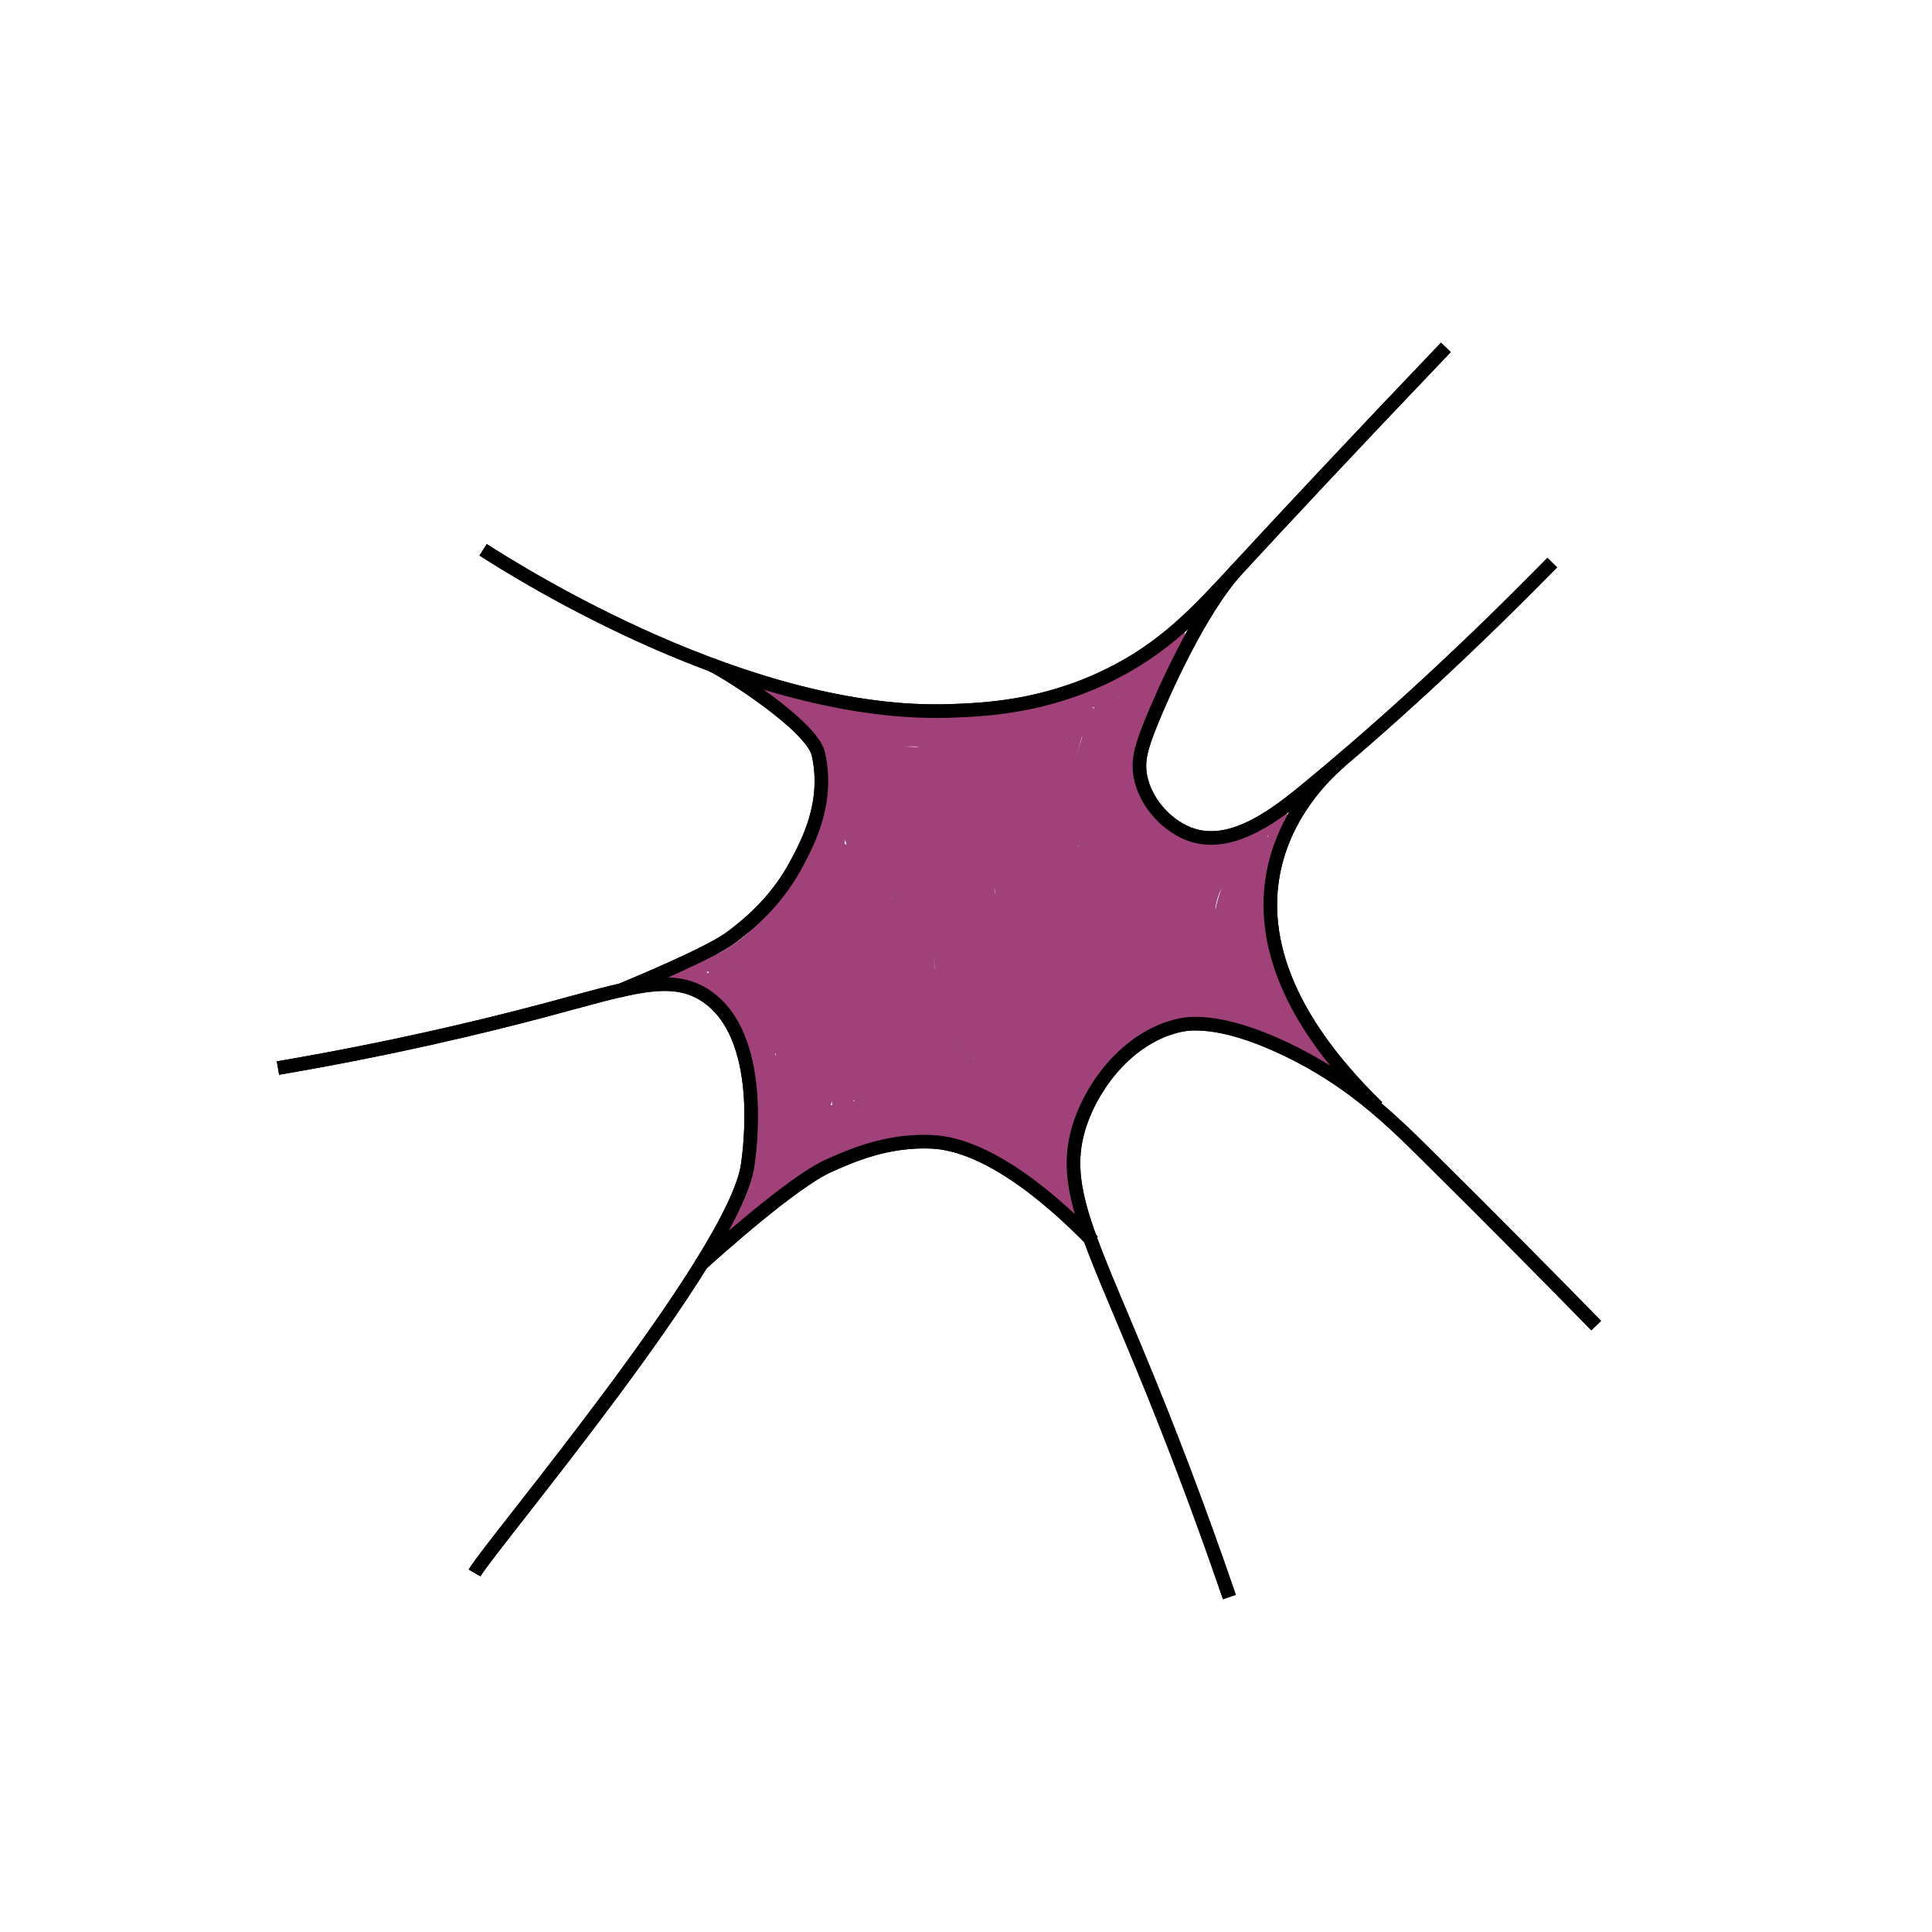<?xml version="1.0" encoding="UTF-8"?>
<svg id="_Слой_1" data-name="Слой 1" xmlns="http://www.w3.org/2000/svg" viewBox="0 0 142 142">
  <defs>
    <style>
      .cls-1 {
        fill: none;
        stroke: #000;
        stroke-miterlimit: 10;
      }

      .cls-2 {
        fill: #a0417a;
        stroke-width: 0px;
      }
    </style>
  </defs>
  <path class="cls-2" d="M58.09,52.91c2.92,1.76,5.32,4.23,6.99,7.2l.79-.61c-2.46-3.08-5.18-5.95-8.13-8.57l-.61.79c3.2,1.36,5.37,4.59,5.34,8.08l.93-.25c-.85-1.36-1.59-2.79-2.19-4.29l-.91.39c1.31,2.36,2.14,4.96,2.43,7.64l.98-.13c-.81-2.31-1.4-4.69-1.77-7.11-.08-.55-1.04-.43-.98.13.41,3.81.23,7.65-.56,11.4l.98.13c-.11-3.37.55-6.68,1.23-9.97l-.98-.13c-.39,4.37-1,8.7-1.83,13.01l.98.13c.03-2.74.58-5.44,1.67-7.96l-.93-.25c-.22,3.6-.79,7.16-1.7,10.65l.98.13c-.19-2.49.08-4.88.63-7.31.46-2.03.88-4.14-.07-6.09-.23-.47-.91-.21-.93.25-.09,1.95-.18,3.89-.28,5.84h1c-.19-3.12-.15-6.24.13-9.35h-1c.08,4.31.14,8.69-1.21,12.84l.98.13c0-2.54.45-5.04,1.34-7.42.2-.54-.63-.86-.91-.39-1.19,2-2.29,4.05-3.29,6.15-.28.58.58,1.08.86.5,1.2-2.44,2.4-4.87,3.59-7.31.28-.57-.54-1.07-.86-.5-1.45,2.55-2.91,5.09-4.36,7.64l.86.5c1.01-2.36,2.23-4.62,3.65-6.76l-.86-.5c-2.25,3.99-5.09,8.85-10.15,9.4-.51.05-.74.9-.13.98,3.45.49,6.24,3.55,6.3,7.06l.98-.13c-.69-2.43-1.95-4.64-3.69-6.48l-.71.71c2.25,1.95,2.7,5.07,2.83,7.89.14,3.08-.02,6.36-1.86,8.96l.86.5c1.33-2.37,3.33-4.25,5.78-5.44l-.5-.86c-1.5.94-2.91,2-4.22,3.19-.45.41.12,1,.61.79,3.68-1.66,7.08-5.72,11.48-4.96l.13-.98c-1.76.18-3.44.61-5.07,1.32l.61.79c1.09-1.07,2.78-.92,4.17-.73s2.8.48,4.15.89c2.68.83,5.25,2.26,6.8,4.67.29.46,1.1.18.91-.39-1.8-5.47.5-11.9,5.4-14.94l-.61-.79c-2.44,2.49-4.44,5.38-5.9,8.55l.86.5c1.33-2.9,3.13-6.64,6.78-6.88l-.13-.98c-1.42.6-2.78,1.29-4.09,2.11l.61.79c2.31-1.86,5.39-2.53,8.31-2.2,1.54.18,2.82.68,3.95,1.75.87.82,1.8,1.74,3.09,1.63.58-.05.66-.77.13-.98-2.28-.93-4.56-1.86-6.84-2.8l-.13.98c1.96.22,3.85.81,5.59,1.73.52.28.96-.35.61-.79-1.77-2.17-3.04-4.72-3.7-7.45-.35-1.45-.55-2.99-.18-4.46s1.12-2.67,1.87-3.91c.28-.46-.26-.89-.68-.68-3.18,1.51-6.44,2.8-9.79,3.88-.51.16-.46,1.04.13.98,2.95-.28,5.79-1.14,8.39-2.57l-.61-.79c-3.01,2.7-4.09,7.24-2.6,10.99.19.48,1.02.48.98-.13-.15-2.59.16-5.16.93-7.64l-.98-.13c-.21,2.92.4,5.82,1.75,8.42.26.5,1.08.16.91-.39-.93-3.03-1.32-6.17-1.14-9.34h-1c-.16,4.12.79,8.2,2.73,11.83l.86-.5c-1.61-2.34-3.01-4.81-4.21-7.38-.24-.51-1.12-.14-.91.39.9,2.29,1.81,4.57,2.71,6.86l.84-.49c-1.84-1.72-3.05-4.04-3.36-6.55l-.98.13c.65,2.12,1.42,4.19,2.28,6.23l.86-.5c-1.63-2.78-1.86-6.17-.65-9.15.07-.17-.02-.36-.13-.49-.75-.83-1.71.22-2.12.87-.58.93-.85,2.03-.88,3.11-.08,2.53,1.18,4.83,2.37,6.97l.86-.5c-1.58-2.77-3.69-6.78-1.13-9.66.26-.3.11-.89-.35-.85-2.09.15-3.36,2.19-3.22,4.17.18,2.51,1.96,4.41,3.07,6.54l.68-.68c-3.02-2.09-3.46-6.41-.96-9.08l-.71-.71c-2.38,2.83-2.71,7.06-.71,10.19l.56-.73c-.64-.1-.94-1.38-1.1-1.91-.24-.78-.37-1.58-.39-2.39-.05-1.6.3-3.17,1.04-4.59.22-.41-.25-.99-.68-.68-1.42.98-2.13,2.59-2.23,4.28-.13,2.09.73,4.08,1.52,5.96l.86-.5c-1.38-1.88-2.26-4.05-3.48-6.04s-2.72-3.45-4.54-4.75c-1.92-1.38-4.02-2.48-6.09-3.6-2.31-1.25-4.64-2.46-7-3.62-2.64-1.31-5.31-2.55-8-3.75l-.39.91c8.16,2.14,17.14,2.02,24.83-1.7,1.77-.86,3.7-1.98,3.98-4.11.07-.53-.69-.63-.93-.25-1.17,1.8-2.16,3.69-2.97,5.68-.75,1.84-1.49,3.83-1.08,5.84.78,3.85,4.8,5.8,8.45,5.4l-.13-.98c-2.19.33-4.05-1.42-5.29-3.01-1.34-1.71-2.68-4-1.91-6.22.19-.55-.62-.85-.91-.39-3.13,4.95-4.89,10.67-5.11,16.52h1c0-1.95.59-3.8,1.69-5.4h-.86c.95,1.87,1.98,3.7,3.1,5.48.32.51.99.15.91-.39-.32-2.24-.65-4.49-.97-6.73l-.91.39c.97,1.53,2.08,2.97,3.31,4.3.34.37.97-.02.84-.49-.66-2.38-1.6-4.67-2.81-6.83l-.86.5c1.21,2.02,2.53,3.97,3.96,5.84.38.5,1.15.09.86-.5-.92-1.87-1.83-3.74-2.75-5.62l-.79.61c1.58,1.83,2.9,3.86,3.95,6.04l.86-.5c-.85-1.35-1.7-2.7-2.55-4.04-.34-.54-1.19-.06-.86.5l1.69,2.93c.28.48,1.08.16.91-.39-.37-1.19-1.1-2.16-2.14-2.85-.3-.2-.79.06-.75.43.22,2.21.53,4.41.92,6.6l.96-.27c-.47-1.78-.95-3.57-1.42-5.35-.14-.53-1.01-.44-.98.13.11,2.02.53,4,1.27,5.89.2.52.94.45.98-.13.06-.79-.03-1.56-.25-2.33-.18-.62-1.1-.36-.96.27.24,1.08.48,2.16.71,3.25.1.45.66,2.07,0,2.34l.39.91c.46-.26.92-.52,1.37-.77l-.61-.79c-.55.69-1.24,1.13-2.1,1.31l.39.91c.59-.45,1.22-.68,1.96-.66l-.25-.93c-1.18.82-2.59,1.17-4.01.93l.35.62c.44-1.61,1.48-2.94,2.94-3.76l-.68-.68-1.23,2.72c-.24.52.33.97.79.61.79-.64,1.5-1.35,2.14-2.14l-.79-.61c-.6.92-1.2,1.84-1.8,2.76l.86.5,1.44-2.74c.25-.48-.39-1.05-.79-.61-.9,1.01-1.79,2.01-2.69,3.02l.84.49c.71-2.12,1.43-4.25,2.14-6.37.19-.57-.6-.82-.91-.39-1.43,2-2.58,4.16-3.47,6.45l.96.27,1.97-5.77-.96-.27-1.99,5.85.98.13c-.24-2.17-.23-4.35.04-6.52h-1c-.1,1.7-.21,3.4-.31,5.11-.04.65.93.63,1,0,.22-2.08.53-4.14.92-6.2l-.98-.13c.07,1.63.14,3.27.21,4.9l.98-.13-.74-5.31-.91.39,1.13,2.41c.24.52,1.06.15.91-.39-.5-1.78-1.3-3.44-2.4-4.93-.27-.36-.96-.29-.93.25.09,1.81.43,3.58,1.03,5.29.21.6,1.17.35.96-.27-.44-1.34-.73-2.72-.85-4.13l-.98.13,1.05,2.87c.22.6,1.09.37.96-.27-.41-2.07-.81-4.13-1.22-6.2-.11-.55-1.04-.43-.98.13.13,1.3.36,2.58.7,3.85.15.55.97.43.98-.13.04-2.13.09-4.26.13-6.39h-1c.25,1.97.49,3.94.74,5.92.08.63,1.08.64,1,0-.29-2.37-.48-4.75-.55-7.14-.02-.64-.98-.64-1,0-.05,1.3.04,2.6.25,3.89.09.56,1,.42.98-.13-.11-2.83.22-5.63.97-8.36.17-.62-.79-.89-.96-.27-.78,2.81-1.12,5.72-1.01,8.63l.98-.13c-.19-1.2-.26-2.41-.21-3.62h-1c.08,2.39.26,4.77.55,7.14h1c-.25-1.97-.49-3.94-.74-5.92-.08-.62-.99-.66-1,0-.04,2.13-.09,4.26-.13,6.39l.98-.13c-.31-1.18-.54-2.37-.66-3.58l-.98.13c.41,2.07.81,4.13,1.22,6.2l.96-.27-1.05-2.87c-.18-.49-1.03-.47-.98.13.13,1.5.42,2.96.88,4.39l.96-.27c-.57-1.62-.91-3.3-1-5.02l-.93.25c1.05,1.42,1.82,2.99,2.3,4.69l.91-.39-1.13-2.41c-.26-.56-.98-.12-.91.39l.74,5.31c.08.56,1.01.42.98-.13-.07-1.63-.14-3.27-.21-4.9-.02-.54-.87-.71-.98-.13-.41,2.14-.73,4.3-.96,6.46h1c.1-1.7.21-3.4.31-5.11.04-.66-.92-.62-1,0-.27,2.17-.28,4.35-.04,6.52.06.55.79.69.98.13.66-1.95,1.32-3.9,1.99-5.85.21-.61-.76-.87-.96-.27-.66,1.92-1.32,3.85-1.97,5.77-.21.62.74.86.96.27.86-2.21,1.99-4.29,3.37-6.22l-.91-.39c-.71,2.12-1.43,4.25-2.14,6.37-.16.47.51.86.84.49.9-1.01,1.79-2.01,2.69-3.02l-.79-.61-1.44,2.74c-.3.57.51,1.04.86.5.6-.92,1.2-1.84,1.8-2.76.31-.47-.42-1.05-.79-.61-.64.79-1.35,1.5-2.14,2.14l.79.61,1.23-2.72c.2-.44-.22-.95-.68-.68-1.68.94-2.89,2.5-3.4,4.36-.07.24.08.57.35.62,1.68.29,3.37-.05,4.78-1.03.4-.28.27-.92-.25-.93-.9-.02-1.75.24-2.47.8-.44.34-.2,1.04.39.91,1.01-.21,1.9-.76,2.54-1.57.33-.42-.08-1.08-.61-.79-.46.26-.92.52-1.37.77s-.15,1.14.39.91c.97-.4,1.1-1.4.95-2.35-.23-1.5-.65-2.99-.97-4.47l-.96.27c.2.68.26,1.35.21,2.06l.98-.13c-.71-1.8-1.13-3.69-1.23-5.62l-.98.13c.47,1.78.95,3.57,1.42,5.35.17.63,1.08.36.96-.27-.38-2.1-.67-4.21-.89-6.33l-.75.43c.82.54,1.39,1.32,1.68,2.25l.91-.39c-.56-.98-1.12-1.95-1.69-2.93l-.86.5c.85,1.35,1.7,2.7,2.55,4.04.35.55,1.14.07.86-.5-1.09-2.26-2.47-4.34-4.11-6.24-.39-.45-1.02.12-.79.61.92,1.87,1.83,3.74,2.75,5.62l.86-.5c-1.43-1.87-2.75-3.82-3.96-5.84-.33-.55-1.18-.06-.86.5,1.17,2.09,2.07,4.29,2.71,6.59l.84-.49c-1.18-1.27-2.23-2.64-3.15-4.1-.32-.51-.99-.16-.91.39.32,2.24.65,4.49.97,6.73l.91-.39c-1.11-1.78-2.14-3.61-3.1-5.48-.18-.36-.67-.29-.86,0-1.19,1.75-1.82,3.8-1.82,5.91,0,.65.98.64,1,0,.21-5.68,1.94-11.22,4.97-16.02l-.91-.39c-.89,2.58.61,5.22,2.17,7.19s3.66,3.66,6.26,3.27c.55-.08.43-1.04-.13-.98-3.33.37-7.17-1.39-7.55-5.08-.19-1.84.64-3.74,1.35-5.4s1.63-3.37,2.65-4.94l-.93-.25c-.23,1.78-2.35,2.72-3.78,3.39-1.76.83-3.6,1.46-5.49,1.91-3.81.92-7.77,1.12-11.66.75-2.24-.21-4.45-.63-6.62-1.2-.53-.14-.92.68-.39.91,4.65,2.07,9.24,4.3,13.73,6.69,4.01,2.13,8.59,4.24,11.19,8.14,1.4,2.11,2.31,4.51,3.82,6.57.39.53,1.11.09.86-.5-1.12-2.64-2.64-6.81.35-8.87l-.68-.68c-.92,1.75-1.33,3.73-1.14,5.71.09.97.3,1.91.66,2.81.29.72.66,1.7,1.53,1.83.4.06.82-.33.56-.73-1.74-2.73-1.54-6.49.56-8.98.41-.49-.26-1.18-.71-.71-2.97,3.17-2.4,8.19,1.16,10.65.44.3.9-.27.68-.68-.9-1.71-2.26-3.23-2.77-5.13-.42-1.58.06-3.93,2.06-4.08l-.35-.85c-2.91,3.28-.87,7.65.97,10.87.32.56,1.18.06.86-.5-.91-1.63-1.86-3.31-2.16-5.17-.13-.81-.12-1.67.08-2.48.09-.38.22-.76.41-1.1.06-.11.68-1.05.73-.99l-.13-.49c-1.3,3.22-1,6.93.75,9.92.34.57,1.11.07.86-.5-.83-1.96-1.56-3.96-2.18-5.99-.16-.51-1.05-.45-.98.13.34,2.78,1.61,5.34,3.65,7.25.33.31,1.03,0,.84-.49-.9-2.29-1.81-4.57-2.71-6.86l-.91.39c1.19,2.57,2.6,5.04,4.21,7.38.36.53,1.17.07.86-.5-1.86-3.48-2.75-7.39-2.59-11.33.02-.65-.96-.64-1,0-.18,3.24.22,6.5,1.17,9.6l.91-.39c-1.26-2.45-1.81-5.17-1.61-7.91.04-.58-.82-.66-.98-.13-.79,2.56-1.11,5.24-.96,7.91l.98-.13c-1.37-3.45-.43-7.54,2.34-10.02.43-.39-.12-1.05-.61-.79-2.44,1.33-5.11,2.17-7.88,2.43l.13.98c3.43-1.1,6.77-2.43,10.03-3.98l-.68-.68c-.81,1.34-1.64,2.71-2,4.25s-.19,3.15.16,4.68c.68,2.98,2.07,5.74,4,8.1l.61-.79c-1.91-1.01-3.96-1.63-6.1-1.87-.61-.07-.6.79-.13.98,2.28.93,4.56,1.86,6.84,2.8l.13-.98c-1.38.12-2.29-1.39-3.29-2.12-1.24-.92-2.84-1.21-4.35-1.31-3.02-.2-6.06.64-8.42,2.55-.44.36.13,1.08.61.79,1.23-.77,2.51-1.45,3.85-2.01.47-.2.49-1.02-.13-.98-4.07.27-6.13,4.08-7.65,7.38-.27.58.59,1.09.86.5,1.43-3.09,3.36-5.91,5.74-8.34.39-.4-.11-1.09-.61-.79-5.26,3.27-7.8,10.18-5.85,16.07l.91-.39c-1.73-2.69-4.57-4.29-7.58-5.19-1.51-.45-3.08-.75-4.65-.93s-3.27-.09-4.46,1.08c-.44.43.12,1,.61.79,1.45-.63,2.99-1.02,4.56-1.18.51-.05.73-.88.13-.98-4.83-.82-8.23,3.25-12.25,5.07l.61.79c1.25-1.13,2.59-2.14,4.02-3.04.55-.34.07-1.14-.5-.86-2.59,1.25-4.73,3.28-6.14,5.79-.32.57.5,1.02.86.5,1.97-2.79,2.15-6.36,1.98-9.65-.15-3.01-.71-6.33-3.11-8.41-.48-.42-1.15.23-.71.71,1.62,1.71,2.79,3.77,3.44,6.04.15.54.99.44.98-.13-.07-3.91-3.15-7.48-7.04-8.02l-.13.98c5.48-.59,8.55-5.53,11.01-9.89.32-.57-.51-1.04-.86-.5-1.42,2.14-2.63,4.4-3.65,6.76-.25.57.54,1.08.86.5,1.45-2.55,2.91-5.09,4.36-7.64l-.86-.5c-1.2,2.44-2.4,4.87-3.59,7.31l.86.5c1.01-2.1,2.1-4.15,3.29-6.15l-.91-.39c-.91,2.46-1.37,5.06-1.37,7.68,0,.58.81.66.98.13,1.37-4.23,1.32-8.71,1.24-13.1-.01-.65-.94-.63-1,0-.28,3.11-.32,6.24-.13,9.35.04.64.97.65,1,0,.09-1.95.18-3.89.28-5.84l-.93.25c.94,1.95.21,4.19-.23,6.17-.49,2.21-.65,4.47-.48,6.73.04.54.83.71.98.13.94-3.57,1.52-7.23,1.74-10.91.03-.47-.73-.71-.93-.25-1.16,2.69-1.78,5.54-1.81,8.46,0,.55.87.7.98.13.85-4.39,1.47-8.82,1.86-13.27.05-.56-.87-.68-.98-.13-.7,3.37-1.38,6.77-1.27,10.23.02.54.86.71.98.13.81-3.84,1.02-7.77.6-11.67l-.98.13c.37,2.42.96,4.8,1.77,7.11.17.49,1.05.46.98-.13-.31-2.87-1.16-5.62-2.56-8.15-.27-.48-1.13-.15-.91.39.63,1.58,1.39,3.09,2.29,4.53.26.42.93.25.93-.25.03-3.81-2.32-7.45-5.84-8.95-.47-.2-1.07.37-.61.79,2.95,2.62,5.67,5.48,8.13,8.57.36.45,1.06-.13.79-.61-1.75-3.11-4.29-5.72-7.35-7.56-.55-.33-1.06.53-.5.86h0Z"/>
  <path class="cls-2" d="M83.06,50.48l-2.46,3.34.86.5c1.16-1.79,2.33-3.58,3.49-5.37.27-.41-.27-.97-.68-.68-1.48,1.02-3.02,2.11-3.86,3.76s-.92,3.6-.96,5.45l.98-.13c-.17-1.1-.07-2.19.26-3.26l-.98-.13c.28,2.51.56,5.03.85,7.54.07.63,1.07.64,1,0-.27-2.51-.3-5.02-.1-7.54l-.98.13c.48,2.59.96,5.18,1.44,7.77.1.56.99.42.98-.13-.04-2.23-.34-4.44-.98-6.58-.16-.53-1.01-.45-.98.13.13,3.11.07,6.23-.18,9.34l.98-.13c-1.05-2.55-1.4-5.29-1.73-8.01l-.98.13c.61,3.83,1.23,7.66,1.84,11.49l.96-.27c-1.02-2.91-1.64-5.94-1.83-9.02h-1c.29,4.67,1.03,9.29,1.79,13.9l.96-.27c-1.07-2.75-1.28-5.69-1.46-8.61-.04-.64-1.03-.65-1,0,.18,3.88.35,7.76.53,11.65l.98-.13c-.38-1.03-.22-2.14.53-2.96l-.85-.35c-.16,1.8-.56,3.55-1.16,5.25l.96.27c.37-1.16.96-2.22,1.77-3.13l-.84-.49c-.63,2.02-1.34,4-2.14,5.96l.96.27c.55-2.09,1.23-4.14,2.03-6.14.22-.54-.63-.86-.91-.39-1.55,2.6-2.61,5.46-3.11,8.45l.96.27c.16-1.08.14-2.13-.07-3.21-.09-.47-.88-.48-.96,0-.37,1.97-.52,3.96-.46,5.96h1c-.17-1.39-.34-2.78-.51-4.17-.08-.63-.96-.66-1,0-.1,1.86.04,3.71.43,5.53l.91-.39-1.69-3.03c-.29-.51-1.02-.15-.91.39.2.98.56,1.9,1.08,2.76l.86-.5c-1.01-1.39-2.14-2.68-3.38-3.87-.4-.38-1.12.12-.79.61.8,1.16,1.72,2.22,2.77,3.16.4.35,1.15-.13.79-.61-2.02-2.64-4.12-5.21-6.31-7.7-.43-.49-1.09.21-.71.71,1.75,2.23,3.66,4.32,5.73,6.26.47.44,1.17-.25.71-.71-2.71-2.68-5.59-5.18-8.62-7.51-.47-.36-.96.39-.61.79,1.87,2.1,3.9,4.04,6.07,5.82l.61-.79c-1.56-1.04-3.13-2.07-4.69-3.11-.47-.31-1.04.41-.61.79,1.65,1.41,3.3,2.83,4.96,4.24l.61-.79c-1.46-1.01-2.96-1.96-4.49-2.86-.47-.28-1.06.42-.61.79,1.6,1.31,3.24,2.56,4.93,3.75.53.37,1.01-.49.5-.86-1.85-1.37-3.8-2.58-5.85-3.64-.48-.24-1.06.4-.61.79,1.86,1.56,3.88,2.91,6.04,4.03.49.25,1.04-.38.61-.79-.73-.69-1.52-1.3-2.38-1.83-.55-.34-1.03.51-.5.86,1.11.75,2.22,1.5,3.33,2.25l.5-.86-1.96-1.25c-.56-.36-1,.48-.5.86.88.67,1.76,1.35,2.64,2.02.46.35.99-.39.61-.79-2.41-2.48-4.84-4.95-7.28-7.39l-.71.71c1.94,1.88,4.04,3.58,6.28,5.08.4.27.98-.28.68-.68-1.5-2.06-3-4.13-4.49-6.19-.37-.51-1.23-.03-.86.5,1.54,2.25,3.27,4.37,5.16,6.33.39.4,1.09-.12.79-.61-1.94-3.06-3.67-6.26-5.16-9.57-.23-.51-1.1-.15-.91.39,1.16,3.42,2.94,6.57,5.26,9.34.38.45,1.03-.12.79-.61-1.53-2.98-2.86-6.05-3.99-9.2l-.91.39c1.66,3.14,3.32,6.28,4.97,9.43.31.58,1.11.07.86-.5-1.45-3.43-2.92-7.01-2.65-10.81l-.98.13c.77,3.4,1.72,6.75,2.85,10.04l.96-.27c-1.22-3.54-1.78-7.25-1.65-10.99h-1c.24,3.4.77,6.78,1.59,10.09.16.63,1.1.36.96-.27-.76-3.65-1.52-7.49-.28-11.13l-.98-.13c.19,3.25.37,6.5.56,9.75.04.64,1.03.65,1,0-.13-2.98-.26-6.11,1.04-8.88l-.93-.25c-.32,3.11-.62,6.23-.22,9.35.08.62,1,.66,1,0-.02-3.87.45-7.72,1.41-11.47l-.98-.13c-.04,3.32-.09,6.64-.13,9.96l.98-.13c-.69-3.82-.92-7.7-.72-11.57l-.98.13c.59,2.79,1.01,5.61,1.27,8.45l.98-.13c-.38-2.72-.54-5.47-.49-8.22h-1c.35,3.69.69,7.42.14,11.11h.96c-.96-3.77-.93-7.71.08-11.47l-.98-.13c.15,4.93-.3,9.85-1.34,14.67-.14.63.81.89.96.27.57-2.26,1.14-4.52,1.7-6.78.16-.62-.8-.89-.96-.27-.55,2.09-1.16,4.15-1.83,6.2l.98.13c-.11-.91-.14-1.81-.1-2.73.03-.64-.96-.64-1,0-.07,1.13-.15,2.26-.22,3.4l.98-.13c-.19-.97-.38-1.95-.57-2.92-.1-.49-.85-.46-.96,0-.21.84-.46,1.92-1.27,2.4-.48.29-1.08.27-1.63.3s-1.13.07-1.7.12c-2.06.17-4.13.4-6.17.78-3.63.68-7.26,1.97-9.89,4.68-.39.4.11,1.1.61.79,4.28-2.69,9.69-5.95,14.83-3.54l.5-.86c-2.87-1.31-6.05-1.85-9.19-1.45-2.31.3-4.9,1.31-5.66,3.74l.98.13c-.19-2.75-.43-5.54-1.22-8.2-.37-1.26-.87-2.49-1.53-3.63-.58-1-1.29-1.94-2.51-2.09-.48-.06-.58.56-.35.85,3.02,3.81,6.45,9.1,3.81,14.02l.93.25c-.4-3.04.31-6.09-.12-9.14-.31-2.17-.93-5.35-3.28-6.19l.12.91c2.12-1.35,4.13-2.88,5.99-4.57.49-.44-.22-1.1-.71-.71-1.34,1.07-2.54,2.29-3.59,3.65-.73.95-1.93,2.73-.37,3.58.27.15.66.02.73-.3.19-.8.08-1.58-.36-2.28-.27-.42-.92-.25-.93.25-.05,1.67.56,3.26,1.71,4.47.33.34.81.05.85-.35.26-2.27.51-4.54.77-6.81h-1c-.16,2.84-.32,5.68-.48,8.53h1c-.05-1.39-.1-2.77-.14-4.16-.03-.99.15-2.32-.61-3.09-.27-.27-.73-.14-.84.22-.48,1.59-.45,3.27.09,4.85.15.42.87.52.96,0,.31-1.8.45-3.62.4-5.44-.02-.54-.87-.71-.98-.13-.56,2.86-.63,5.75-.22,8.63.07.48.9.48.96,0,.45-3.16,1.06-6.3,1.82-9.41l-.98-.13c-.25,4.52-.5,9.05-.75,13.57h1c-.4-4.59.85-9.06,2.09-13.44l-.96-.27c-1.15,4.74-1.77,9.6-1.85,14.48h1c-.14-2.72.23-5.4,1.11-7.98l-.98-.13c-.25,3.09-.36,6.19-.32,9.29,0,.47.7.71.93.25.72-1.46,1.45-2.93,2.17-4.39l-.91-.39c-.2,1.46-.39,2.92-.59,4.38l.98.13c-.04-2.89.14-5.78.56-8.64.09-.62-.79-.91-.96-.27-.41,1.52-.72,3.06-.95,4.62l.98.13c-.28-2.77-.43-5.55-.46-8.33h-1c.15,2.73.3,5.46.45,8.19.04.64.97.65,1,0,.17-4.22.31-8.49-.7-12.62-.11-.46-.87-.49-.96,0-.94,4.85-.38,9.76.22,14.62.08.64.92.64,1,0,.23-1.78.46-3.56.68-5.35.07-.57-.83-.65-.98-.13-.61,2.06-.71,4.19-.34,6.3.03.19.28.39.48.37,1.07-.12,1.28-1.28,1.54-2.15.39-1.29.7-2.6.93-3.92.11-.62-.82-.9-.96-.27-.4,1.79-.34,3.63.19,5.39.14.45.85.5.96,0,.44-1.88.44-3.79.02-5.68-.14-.6-.91-.38-.98.13-.22,1.68-.11,3.36.32,5,.12.46.86.49.96,0,.25-1.2.25-2.4.02-3.6-.11-.57-.96-.41-.98.13-.05,1.15.35,2.21,1.11,3.06.23.26.78.15.84-.22.16-1.13,0-2.19-.48-3.23-.25-.52-1.05-.15-.91.39.26.97.78,1.82,1.55,2.47.31.26.87.11.85-.35-.03-.78-.32-1.46-.86-2.03-.42-.44-1.01.12-.79.61.34.76.86,1.35,1.54,1.82.39.27.81-.18.73-.56-.14-.75-.54-1.32-1.14-1.78-.42-.32-.91.28-.68.68.56,1,1.43,1.71,2.5,2.11.38.14.69-.27.62-.62-.19-.81-.65-1.44-1.34-1.89-.45-.3-.89.27-.68.68.54,1.11,1.57,1.9,2.78,2.13.45.08.75-.33.56-.73-.43-.95-1.25-1.62-2.25-1.89-.4-.11-.81.36-.56.73.61.91,1.46,1.55,2.51,1.89.34.11.75-.26.62-.62-.46-1.19-1.21-2.16-2.27-2.89-.49-.34-.95.38-.61.79.68.79,1.48,1.43,2.39,1.91.43.23.95-.24.68-.68-.78-1.33-1.74-2.54-2.85-3.61l-.71.71c1.39,1.2,2.71,2.48,3.95,3.83l.71-.71c-2.82-2.74-5.6-5.51-8.34-8.33-.3-.31-.85-.08-.85.35,0,2.1.36,4.18,1.05,6.16l.96-.27c-.86-2.25-1.46-4.59-1.76-6.98-.08-.62-.99-.66-1,0-.03,2.64.33,5.27,1.09,7.8.17.57.92.4.98-.13.45-3.84.53-7.71.6-11.57h-1c.5,4.6,1,9.19,1.5,13.79.07.63,1.06.64,1,0-.43-4.47-.55-8.95-.36-13.44h-1c-.04,4.12.4,8.23,1.31,12.24.13.57.96.41.98-.13.2-4.89.18-9.79-.08-14.67-.03-.65-.93-.63-1,0-.48,4.45-.06,8.96,1.2,13.25.16.54.98.44.98-.13.02-3.75.1-7.49.25-11.23.03-.64-.97-.64-1,0-.2,4.08.32,8.16,1.54,12.06.17.53.98.44.98-.13.03-4.08-.6-8.11-1.25-12.13-.09-.55-1.05-.43-.98.13.43,3.71,1.3,7.34,2.61,10.84.19.5.99.46.98-.13-.02-4.23-.31-8.45-.86-12.64-.08-.62-1.06-.65-1,0,.43,4.91.85,9.83,1.28,14.74l.93-.25c-.68-1.14-1.1-2.39-1.22-3.71l-.98.13c.19,1.27.37,2.54.56,3.8.08.57.98.41.98-.13.05-4.43-.18-8.86-.68-13.26h-1c.56,4.39,1.35,8.74,2.39,13.04.14.56.97.42.98-.13.08-2.65-.28-5.28-.58-7.9s-.61-5.29-.92-7.93l-.98.13c.9,4.99,1.8,9.98,2.7,14.96.1.58.96.4.98-.13.28-5.56-1.79-10.95-1.31-16.51l-.98.13c1,5.17,2.2,10.31,3.6,15.39l.96-.27c-1.69-5.52-3.39-11.15-3.27-16.99h-1c.06,5.53,1.25,10.98,3.47,16.04.2.47.94.22.93-.25-.14-5.61-2.43-10.95-2.2-16.58l-.98.13c1.05,5.29,2.13,10.61,4.23,15.6.24.58,1.12.38.96-.27-1.23-5.25-2.46-10.6-1.86-16.03l-.98.13c.7,4.93,1.87,9.78,3.48,14.5.21.62,1.06.36.96-.27-.84-5.41-1.69-10.94-.88-16.41l-.98-.13c.35,5.26.71,10.51,1.06,15.77h1c-.36-4.98.1-9.97,1.38-14.8l-.98-.13c-.38,4.98-1.15,9.93-2.29,14.79l.98.13c-.6-6.55,1.29-12.93,3.16-19.13l-.73.3c.44.33,1.06.16,1.31-.32.22-.39-.14-.83-.56-.73-5.64,1.23-11.41,1.54-17.16,1.84-.64.03-.65.99,0,1,5.76.1,11.52-.16,17.25-.79.63-.07.64-1.07,0-1-5.82.63-12.16,3.35-17.88.78-.35-.16-.91.11-.73.56.87,2.24,1.55,4.39,1.35,6.83s-.87,4.62-1.14,6.95h1c.3-3.82.93-7.61,1.89-11.32h-.96c.32,2.02.49,4.05.52,6.1.02,1.79.17,3.92-.77,5.52l.93.25c-.09-3.68-.19-7.35-.28-11.03-.02-.64-.97-.64-1,0-.15,3.75.31,7.5,1.38,11.1.13.44.88.51.96,0,.79-4.67-1.54-9.12-1.19-13.78l-.98.13c1.44,5.06,2.52,10.21,3.59,15.36l.96-.27c-1.13-4.88-2.11-9.79-2.93-14.73l-.91.39c.78,1.07,1.24,2.29,1.31,3.61.04.64,1.04.64,1,0-.09-1.49-.57-2.91-1.45-4.12-.34-.47-1.01-.18-.91.39.82,4.94,1.79,9.85,2.93,14.73.15.63,1.09.36.96-.27-1.07-5.15-2.15-10.3-3.59-15.36-.16-.56-.94-.42-.98.13-.34,4.56,1.99,8.96,1.22,13.52h.96c-1.05-3.52-1.5-7.16-1.35-10.83h-1c.09,3.68.19,7.35.28,11.03.01.49.67.69.93.25,1.01-1.7.93-3.87.91-5.78-.01-2.21-.21-4.42-.55-6.61-.08-.5-.85-.45-.96,0-.98,3.8-1.62,7.67-1.93,11.58-.05.65.93.63,1,0,.28-2.41,1-4.75,1.16-7.18s-.53-4.62-1.41-6.86l-.73.56c5.98,2.68,12.29.01,18.38-.65v-1c-5.73.63-11.49.89-17.25.79v1c5.84-.3,11.7-.63,17.43-1.87l-.56-.73.06-.04c-.27-.2-.65.02-.73.3-1.89,6.28-3.8,12.76-3.2,19.39.05.53.84.72.98.13,1.16-4.95,1.94-9.99,2.32-15.06.04-.57-.84-.67-.98-.13-1.3,4.91-1.78,10-1.42,15.06.05.64,1.04.64,1,0-.35-5.26-.71-10.51-1.06-15.77-.04-.52-.89-.73-.98-.13-.84,5.66,0,11.34.88,16.94l.96-.27c-1.61-4.71-2.78-9.57-3.48-14.5-.09-.6-.93-.38-.98.13-.61,5.51.64,10.97,1.9,16.3l.96-.27c-2.1-4.99-3.18-10.31-4.23-15.6-.11-.57-.96-.41-.98.13-.23,5.64,2.06,10.98,2.2,16.58l.93-.25c-2.15-4.89-3.28-10.19-3.34-15.53,0-.64-.99-.64-1,0-.12,5.92,1.59,11.65,3.31,17.25.19.61,1.14.36.96-.27-1.4-5.08-2.6-10.21-3.6-15.39-.11-.59-.94-.39-.98.13-.48,5.56,1.59,10.96,1.31,16.51l.98-.13c-.9-4.99-1.8-9.98-2.7-14.96-.1-.55-1.05-.43-.98.13.31,2.64.61,5.29.92,7.93s.66,5.25.58,7.9l.98-.13c-1.02-4.21-1.8-8.47-2.35-12.77-.08-.63-1.07-.64-1,0,.5,4.4.72,8.83.68,13.26l.98-.13c-.19-1.27-.37-2.54-.56-3.8-.08-.55-1.03-.43-.98.13.13,1.5.58,2.92,1.36,4.21.24.4.98.26.93-.25-.43-4.91-.85-9.83-1.28-14.74h-1c.55,4.19.84,8.41.86,12.64l.98-.13c-1.27-3.41-2.15-6.96-2.57-10.57l-.98.13c.63,3.93,1.24,7.87,1.21,11.86l.98-.13c-1.19-3.82-1.7-7.8-1.5-11.8h-1c-.15,3.74-.24,7.49-.25,11.23l.98-.13c-1.24-4.22-1.63-8.62-1.17-12.99h-1c.25,4.89.28,9.78.08,14.67l.98-.13c-.89-3.93-1.32-7.95-1.27-11.98,0-.65-.97-.64-1,0-.19,4.48-.07,8.97.36,13.44h1c-.5-4.6-1-9.19-1.5-13.79-.07-.63-.99-.66-1,0-.07,3.86-.15,7.73-.6,11.57l.98-.13c-.73-2.45-1.08-4.98-1.05-7.53h-1c.31,2.48.9,4.91,1.8,7.24.23.59,1.18.35.96-.27-.67-1.9-1.01-3.88-1.02-5.89l-.85.35c2.74,2.81,5.52,5.59,8.34,8.33.46.45,1.14-.23.71-.71-1.24-1.35-2.56-2.63-3.95-3.83-.48-.42-1.18.26-.71.71,1.05,1.01,1.95,2.15,2.69,3.41l.68-.68c-.85-.45-1.57-1.03-2.19-1.76l-.61.79c.82.57,1.45,1.36,1.81,2.29l.62-.62c-.79-.25-1.44-.74-1.91-1.43l-.56.73c.77.21,1.32.71,1.65,1.44l.56-.73c-.99-.19-1.75-.76-2.18-1.67l-.68.68c.48.31.76.75.88,1.3l.62-.62c-.83-.31-1.47-.89-1.91-1.65l-.68.68c.39.3.59.71.68,1.18l.73-.56c-.54-.38-.91-.87-1.18-1.46l-.79.61c.36.37.55.8.57,1.32l.85-.35c-.65-.55-1.08-1.21-1.29-2.03l-.91.39c.36.77.5,1.62.38,2.46l.84-.22c-.59-.66-.86-1.47-.82-2.35l-.98.13c.2,1.02.19,2.05-.02,3.07h.96c-.41-1.56-.5-3.14-.29-4.73l-.98.13c.39,1.7.38,3.44-.02,5.14h.96c-.48-1.59-.55-3.23-.19-4.86l-.96-.27c-.17.95-.37,1.89-.61,2.82-.12.45-.25.89-.38,1.33-.05.17-.26,1.16-.51,1.19l.48.37c-.34-1.93-.21-3.89.34-5.76l-.98-.13c-.23,1.78-.46,3.56-.68,5.35h1c-.59-4.75-1.18-9.6-.26-14.35h-.96c.98,4.05.83,8.23.66,12.36h1c-.15-2.73-.3-5.46-.45-8.19-.04-.64-1.01-.65-1,0,.03,2.78.19,5.56.46,8.33.05.51.9.74.98.13.22-1.56.54-3.1.95-4.62l-.96-.27c-.43,2.95-.64,5.92-.59,8.9,0,.54.9.71.98.13.2-1.46.39-2.92.59-4.38.07-.5-.64-.95-.91-.39-.72,1.46-1.45,2.93-2.17,4.39l.93.25c-.04-3.1.06-6.2.32-9.29.05-.59-.81-.64-.98-.13-.91,2.65-1.29,5.45-1.15,8.24.03.64.99.65,1,0,.07-4.79.68-9.56,1.81-14.22.15-.62-.79-.89-.96-.27-1.27,4.45-2.53,9.03-2.13,13.7.06.64.96.65,1,0,.25-4.52.5-9.05.75-13.57.03-.56-.85-.68-.98-.13-.76,3.11-1.36,6.24-1.82,9.41h.96c-.38-2.69-.3-5.43.22-8.1l-.98-.13c.05,1.74-.06,3.47-.36,5.18h.96c-.48-1.42-.52-2.88-.09-4.31l-.84.22c.35.35.27.95.28,1.4l.06,1.71c.04,1.14.08,2.28.12,3.43.02.65.96.64,1,0,.16-2.84.32-5.68.48-8.53.04-.65-.93-.63-1,0-.26,2.27-.51,4.54-.77,6.81l.85-.35c-.97-1.03-1.46-2.35-1.42-3.76l-.93.25c.3.48.39.96.26,1.51l.73-.3c-1.39-.75,3.46-5.1,4.16-5.66l-.71-.71c-1.81,1.63-3.74,3.11-5.79,4.42-.38.24-.28.77.12.91.98.35,1.49,1.38,1.81,2.29.46,1.29.75,2.65.86,4.01.22,2.69-.35,5.38,0,8.06.06.45.67.74.93.25,1.3-2.43,1.3-5.31.45-7.89-.9-2.75-2.64-5.1-4.42-7.34l-.35.85c1.06.13,1.69,1.61,2.09,2.44.53,1.07.91,2.21,1.2,3.37.59,2.33.79,4.72.96,7.11.04.56.81.69.98.13.68-2.19,3.32-2.9,5.35-3.08,2.75-.24,5.52.24,8.03,1.39.58.27,1.09-.59.5-.86-5.52-2.59-11.2.62-15.84,3.54l.61.79c2.79-2.88,6.77-4.02,10.62-4.62,2.28-.36,4.58-.52,6.89-.69.94-.07,1.78-.29,2.4-1.06.54-.67.79-1.53,1-2.36h-.96c.19.97.38,1.95.57,2.92.11.58.95.4.98-.13.07-1.13.15-2.26.22-3.4h-1c-.05.91-.02,1.82.1,2.73.07.54.8.7.98.13.67-2.05,1.28-4.12,1.83-6.2l-.96-.27c-.57,2.26-1.14,4.52-1.7,6.78l.96.27c1.07-4.9,1.53-9.92,1.38-14.93-.02-.55-.83-.69-.98-.13-1.06,3.93-1.08,8.06-.08,12,.11.45.89.5.96,0,.57-3.78.25-7.59-.1-11.37-.06-.63-.99-.66-1,0-.05,2.84.13,5.67.53,8.48.08.55,1.03.43.98-.13-.27-2.93-.7-5.84-1.31-8.71-.12-.57-.95-.41-.98.13-.21,3.96.05,7.93.75,11.84.1.57.97.42.98-.13.04-3.32.09-6.64.13-9.96,0-.56-.84-.68-.98-.13-.98,3.83-1.47,7.78-1.45,11.74h1c-.4-3.11-.1-6.24.22-9.35.05-.49-.73-.69-.93-.25-1.38,2.94-1.31,6.2-1.18,9.38h1c-.19-3.25-.37-6.5-.56-9.75-.03-.57-.8-.67-.98-.13-1.29,3.8-.51,7.84.28,11.66l.96-.27c-.8-3.23-1.32-6.51-1.56-9.82-.04-.64-.98-.65-1,0-.14,3.82.43,7.64,1.69,11.25.21.6,1.17.35.96-.27-1.13-3.29-2.08-6.64-2.85-10.04-.13-.58-.94-.4-.98.13-.28,3.98,1.27,7.72,2.78,11.31l.86-.5c-1.66-3.14-3.32-6.28-4.97-9.43-.26-.49-1.11-.15-.91.39,1.16,3.23,2.52,6.39,4.09,9.44l.79-.61c-2.2-2.63-3.9-5.65-5-8.9l-.91.39c1.49,3.31,3.22,6.5,5.16,9.57l.79-.61c-1.84-1.9-3.51-3.95-5.01-6.13l-.86.5c1.5,2.06,3,4.13,4.49,6.19l.68-.68c-2.17-1.46-4.2-3.1-6.08-4.92-.46-.45-1.16.25-.71.71,2.45,2.44,4.88,4.91,7.28,7.39l.61-.79-2.64-2.02-.5.86,1.96,1.25c.55.35,1.03-.51.5-.86-1.11-.75-2.22-1.5-3.33-2.25l-.5.86c.78.49,1.5,1.04,2.18,1.67l.61-.79c-2.08-1.08-4.04-2.37-5.84-3.87l-.61.79c2.05,1.05,4,2.26,5.85,3.64l.5-.86c-1.62-1.14-3.2-2.34-4.73-3.59l-.61.79c1.53.9,3.03,1.85,4.49,2.86.46.32,1.04-.42.61-.79-1.65-1.41-3.3-2.83-4.96-4.24l-.61.79c1.56,1.04,3.13,2.07,4.69,3.11.47.31,1.05-.42.61-.79-2.17-1.78-4.2-3.72-6.07-5.82l-.61.79c2.96,2.27,5.76,4.73,8.41,7.35l.71-.71c-2.06-1.94-3.98-4.03-5.73-6.26l-.71.71c2.14,2.43,4.2,4.93,6.16,7.5l.79-.61c-.99-.88-1.87-1.86-2.62-2.95l-.79.61c1.18,1.13,2.26,2.35,3.23,3.67.37.51,1.2.06.86-.5-.48-.79-.8-1.62-.98-2.52l-.91.39,1.69,3.03c.29.51,1.03.15.91-.39-.36-1.73-.49-3.49-.39-5.26h-1c.17,1.39.34,2.78.51,4.17.08.62,1.02.66,1,0-.06-1.91.07-3.81.42-5.69h-.96c.18.88.2,1.78.07,2.68-.09.63.86.9.96.27.49-2.91,1.5-5.68,3.01-8.21l-.91-.39c-.81,2-1.48,4.05-2.03,6.14-.17.64.73.85.96.27.79-1.96,1.51-3.95,2.14-5.96.15-.46-.5-.86-.84-.49-.92,1.05-1.6,2.24-2.02,3.57-.2.62.75.87.96.27.63-1.79,1.03-3.63,1.2-5.52.04-.43-.57-.66-.85-.35-.97,1.07-1.29,2.57-.78,3.93.19.49,1.01.47.98-.13-.18-3.88-.35-7.76-.53-11.65h-1c.19,3,.39,6.05,1.5,8.88.23.6,1.07.37.96-.27-.74-4.52-1.47-9.06-1.75-13.64-.04-.64-1.04-.64-1,0,.19,3.17.81,6.29,1.86,9.28.22.62,1.07.36.96-.27-.61-3.83-1.23-7.66-1.84-11.49-.09-.55-1.05-.43-.98.13.34,2.81.69,5.64,1.77,8.28.21.52.94.45.98-.13.25-3.11.31-6.22.18-9.34l-.98.13c.61,2.06.9,4.17.94,6.31l.98-.13c-.48-2.59-.96-5.18-1.44-7.77-.11-.59-.94-.39-.98.13-.2,2.51-.16,5.03.1,7.54h1c-.28-2.51-.56-5.03-.85-7.54-.06-.54-.81-.7-.98-.13-.38,1.24-.46,2.51-.26,3.79.09.57.97.41.98-.13.03-1.66.05-3.43.83-4.94s2.16-2.47,3.5-3.4l-.68-.68c-1.16,1.79-2.33,3.58-3.49,5.37-.36.55.49,1.01.86.5l2.46-3.34c.38-.52-.49-1.02-.86-.5h0Z"/>
  <path class="cls-2" d="M64.7,69.89c-.31,3.58-.27,7.18.1,10.76.07.63,1.03.65,1,0s-.17-1.33-.46-1.94c-.26-.55-.73-1.4-1.35-1.62-1.64-.59-.83,2.68-.59,3.27.19.49.55.99,1.14.73.64-.28.55-1.04.27-1.54s-.74-.87-1.32-.79c-.62.09-.91.6-.85,1.18.09.89,1.22,3,2.32,1.82.45-.49.51-1.4.61-2.03.15-.91.23-1.83.31-2.74.32-3.76.64-7.52.64-11.29,0-1.04-.05-2.07-.03-3.11s.21-2.04.41-3.06c.15-.79.43-1.78.11-2.55-.24-.6-.89-.99-1.52-.75-.18.07-.4.26-.37.48.48,3.64,1.1,7.26,1.87,10.86.13.63,1.1.36.96-.27-.86-4.1-1.7-8.23-1.56-12.44h-1c.09,2.7.13,5.4.34,8.09.1,1.24.22,2.49.44,3.72.19,1.06.53,2.06,1.28,2.86.31.33.83.06.85-.35.26-3.95-1.12-7.77-1.12-11.7,0-.64-.99-.64-1,0-.01,1.7-.03,3.4-.04,5.1-.01,1.38-.13,2.87.66,4.07.27.41.92.26.93-.25.08-3.54.41-7.07.99-10.57.08-.48-.45-.85-.84-.49-1.18,1.12-1.29,3.21-1.46,4.73s-.48,3.44.55,4.76c.2.26.64.15.79-.1.74-1.24.77-2.9.98-4.29.23-1.59.44-3.19.57-4.79.04-.53-.68-.63-.93-.25-.88,1.3-1.49,2.77-1.77,4.31-.2,1.14-.55,3.02.49,3.87.2.17.51.21.71,0,.84-.89.88-2.28,1.07-3.43.26-1.5.51-3,.75-4.51.1-.63-.74-.88-.96-.27-.87,2.41-1.19,4.99-.95,7.54.05.54.82.7.98.13.77-2.65,1.55-5.31,2.32-7.96.16-.56-.61-.85-.91-.39-1.33,2.06-2.04,4.44-2.09,6.89-.01.6.79.63.98.13.85-2.18,1.67-4.37,2.47-6.57l-.96-.27c-.68,2.14-1.33,4.29-1.49,6.53-.05.61.79.61.98.13.94-2.3,2.18-4.46,3.66-6.45.34-.45-.42-1.03-.79-.61-1.31,1.52-2.62,3.04-3.92,4.55-.42.48.25,1.17.71.71,1.5-1.52,2.93-3.11,4.3-4.75.38-.45-.08-1.01-.61-.79-1.44.62-2.73,1.52-3.81,2.65-.34.36,0,.97.49.84,1.19-.32,2.26-1.05,3.33-1.64,1.2-.66,2.4-1.32,3.61-1.98l-.5-.86c-2.42,1.64-4.66,3.52-6.69,5.61-.38.39.12,1.12.61.79,2.61-1.79,5.22-3.58,7.84-5.38l-.5-.86c-2.72,1.88-5.29,3.98-7.41,6.52-.28.34-.03,1.04.49.84,1.4-.55,2.51-1.69,3.63-2.66,1.29-1.11,2.57-2.23,3.84-3.36l-.71-.71c-2.55,2.53-5,5.23-6.69,8.43-.25.48.39,1.05.79.61,2.32-2.62,4.64-5.24,6.96-7.87l-.71-.71c-2.44,2.76-4.89,5.57-6.57,8.88-.3.59.48,1.01.86.5,2.01-2.68,4.1-5.31,6.26-7.88l-.79-.61c-2.46,3.45-4.74,7.03-6.24,11.01-.2.53.65.88.91.39,1.68-3.2,3.37-6.4,5.41-9.39l-.86-.5c-1.73,3.26-3.1,6.7-4.08,10.27-.17.62.78.88.96.27,1.03-3.43,2.36-6.77,4.41-9.72l-.91-.39c-1.35,4.09-2.1,8.35-2.25,12.66-.02.64.97.64,1,0l.35-8.13h-1c-.05,3.53-.1,7.05-.16,10.58l.98-.13c-.79-2.83-1.24-5.72-1.33-8.66h-1c.21,2.48.55,4.96,1.02,7.4.11.55,1.03.43.98-.13-.21-2.56-.48-5.12-.81-7.67l-.98.13c.38,2.75.77,5.5,1.15,8.25.09.63,1.05.36.96-.27-.38-2.75-.77-5.5-1.15-8.25-.08-.55-1.05-.43-.98.13.32,2.55.59,5.11.81,7.67l.98-.13c-.45-2.36-.78-4.74-.98-7.14-.05-.63-1.02-.65-1,0,.09,3.02.55,6.01,1.37,8.92.15.54.97.43.98-.13.05-3.53.1-7.05.16-10.58,0-.65-.97-.64-1,0l-.35,8.13h1c.14-4.22.89-8.38,2.21-12.39.19-.57-.61-.83-.91-.39-2.09,3.02-3.45,6.46-4.51,9.96l.96.27c.95-3.48,2.28-6.84,3.98-10.03.3-.57-.5-1.03-.86-.5-2.03,2.99-3.73,6.19-5.41,9.39l.91.39c1.46-3.89,3.73-7.4,6.14-10.77.33-.46-.42-1.04-.79-.61-2.21,2.63-4.35,5.33-6.41,8.08l.86.5c1.64-3.24,4.03-5.97,6.42-8.68.42-.48-.28-1.19-.71-.71-2.32,2.62-4.64,5.24-6.96,7.87l.79.61c1.65-3.13,4.03-5.75,6.53-8.23.46-.46-.23-1.13-.71-.71-1.15,1.02-2.31,2.04-3.47,3.04-1.08.93-2.21,2.19-3.56,2.71l.49.84c2.07-2.48,4.56-4.54,7.21-6.37.53-.36.03-1.23-.5-.86-2.61,1.79-5.22,3.58-7.84,5.38l.61.79c1.97-2.04,4.14-3.86,6.49-5.46.53-.36.07-1.18-.5-.86-1.13.62-2.26,1.24-3.39,1.86-1.06.58-2.14,1.34-3.31,1.66l.49.84c1.03-1.07,2.24-1.9,3.61-2.49l-.61-.79c-1.37,1.64-2.8,3.22-4.3,4.75l.71.71c1.31-1.52,2.62-3.04,3.92-4.55l-.79-.61c-1.53,2.07-2.78,4.31-3.76,6.69l.98.13c.16-2.16.81-4.22,1.46-6.27.2-.62-.75-.86-.96-.27-.8,2.2-1.62,4.39-2.47,6.57l.98.13c.04-2.28.71-4.47,1.95-6.39l-.91-.39c-.77,2.65-1.55,5.31-2.32,7.96l.98.13c-.24-2.48.07-4.93.91-7.28l-.96-.27c-.22,1.34-.44,2.68-.67,4.02-.11.65-.22,1.3-.34,1.95-.1.54-.17,1.12-.56,1.53h.71c-.45-.37-.38-1.03-.36-1.55.02-.66.11-1.32.27-1.97.3-1.24.82-2.39,1.54-3.45l-.93-.25c-.12,1.51-.31,3.02-.53,4.52-.1.71-.22,1.43-.33,2.14-.1.67-.2,1.33-.55,1.91l.79-.1c-.41-.52-.42-1.23-.41-1.86.01-.73.07-1.47.15-2.2s.21-1.46.36-2.18c.14-.67.29-1.35.81-1.84l-.84-.49c-.6,3.58-.95,7.2-1.03,10.83l.93-.25c-.76-1.16-.53-2.74-.52-4.07.01-1.53.03-3.07.04-4.6h-1c0,3.94,1.38,7.75,1.12,11.7l.85-.35c-.74-.78-.94-1.86-1.1-2.89-.19-1.23-.3-2.47-.38-3.71-.16-2.45-.21-4.91-.29-7.36-.02-.64-.98-.64-1,0-.15,4.3.72,8.52,1.59,12.71l.96-.27c-.75-3.51-1.36-7.04-1.83-10.59l-.37.48c.59-.22.35,1.12.3,1.41-.08.52-.2,1.04-.3,1.56-.2,1.04-.28,2.08-.27,3.15.01,2.32.02,4.63-.1,6.95s-.32,4.58-.52,6.86c-.1,1.14-.2,2.29-.47,3.41-.05.21-.02.51-.27.46-.17-.03-.34-.55-.38-.68-.03-.08-.19-.5-.1-.55.15.06.26.16.31.31.02.23.08.26.19.09l.35.15c-.28-.26-.36-.85-.43-1.21-.08-.39-.18-.93-.02-1.31l-.23.3.12-.09-.39.05c.42.06.78.84.93,1.19.2.46.3.94.32,1.44h1c-.37-3.58-.41-7.17-.1-10.76.05-.64-.95-.64-1,0h0Z"/>
  <g>
    <path class="cls-1" d="M106.27,25.53c-7.01,7.34-11.96,12.65-15.33,16.3-2.89,3.12-5.32,5.8-9.55,7.85-4.8,2.33-9.13,2.48-11.46,2.57-14.86.55-31.72-10.11-34.42-11.84"/>
    <path class="cls-1" d="M20.43,78.5c8.22-1.4,14.84-2.99,19.57-4.24,6.26-1.67,9.3-2.78,11.88-1.07,4.41,2.94,3.23,11.35,3.08,12.42-.94,6.7-18.85,27.88-20.08,30"/>
    <path class="cls-1" d="M90.36,117.38c-2.37-6.92-4.56-12.51-6.18-16.46-4.17-10.17-6.35-13.84-4.76-18.43,1.04-3,3.65-6.3,7.22-7.12.6-.14,2.93-.6,7.79,1.7,4.74,2.24,7.7,5.12,10.35,7.74,5.32,5.27,9.57,9.58,12.54,12.62"/>
    <path class="cls-1" d="M90.94,41.83c-2.82,3.08-5.54,9.31-6.36,11.34-.68,1.7-1,2.74-.75,3.96.41,2,2.1,3.72,3.84,4.26,3.03.94,6.26-1.63,8.51-3.49,4.13-3.4,10.29-8.78,17.91-16.55"/>
    <path class="cls-1" d="M98.49,55.97c-.91.85-12.62,10.44,2.75,25.4"/>
    <path class="cls-1" d="M52.27,48.85c1.13.51,7.41,4.49,7.88,6.57.81,3.58-.79,6.54-1.64,8.13-1.52,2.82-3.57,4.43-4.72,5.31-1.58,1.21-7.18,3.51-8.26,3.97"/>
    <path class="cls-1" d="M51.45,92.99c1.19-1.08,6.85-6.15,9.46-7.31,1.64-.73,4.28-1.91,7.57-1.76,5.03.22,10.7,6.17,11.85,7.32"/>
  </g>
  <path class="cls-2" d="M58.09,52.91c2.92,1.76,5.32,4.23,6.99,7.2l.79-.61c-2.46-3.08-5.18-5.95-8.13-8.57l-.61.79c3.2,1.36,5.37,4.59,5.34,8.08l.93-.25c-.85-1.36-1.59-2.79-2.19-4.29l-.91.39c1.31,2.36,2.14,4.96,2.43,7.64l.98-.13c-.81-2.31-1.4-4.69-1.77-7.11-.08-.55-1.04-.43-.98.13.41,3.81.23,7.65-.56,11.4l.98.13c-.11-3.37.55-6.68,1.23-9.97l-.98-.13c-.39,4.37-1,8.7-1.83,13.01l.98.13c.03-2.74.58-5.44,1.67-7.96l-.93-.25c-.22,3.6-.79,7.16-1.7,10.65l.98.13c-.19-2.49.08-4.88.63-7.31.46-2.03.88-4.14-.07-6.09-.23-.47-.91-.21-.93.25-.09,1.95-.18,3.89-.28,5.84h1c-.19-3.12-.15-6.24.13-9.35h-1c.08,4.31.14,8.69-1.21,12.84l.98.13c0-2.54.45-5.04,1.34-7.42.2-.54-.63-.86-.91-.39-1.19,2-2.29,4.05-3.29,6.15-.28.58.58,1.08.86.5,1.2-2.44,2.4-4.87,3.59-7.31.28-.57-.54-1.07-.86-.5-1.45,2.55-2.91,5.09-4.36,7.64l.86.5c1.01-2.36,2.23-4.62,3.65-6.76l-.86-.5c-2.25,3.99-5.09,8.85-10.15,9.4-.51.05-.74.9-.13.98,3.45.49,6.24,3.55,6.3,7.06l.98-.13c-.69-2.43-1.95-4.64-3.69-6.48l-.71.71c2.25,1.95,2.7,5.07,2.83,7.89.14,3.08-.02,6.36-1.86,8.96l.86.5c1.33-2.37,3.33-4.25,5.78-5.44l-.5-.86c-1.5.94-2.91,2-4.22,3.19-.45.41.12,1,.61.79,3.68-1.66,7.08-5.72,11.48-4.96l.13-.98c-1.76.18-3.44.61-5.07,1.32l.61.79c1.09-1.07,2.78-.92,4.17-.73s2.8.48,4.15.89c2.68.83,5.25,2.26,6.8,4.67.29.46,1.1.18.91-.39-1.8-5.47.5-11.9,5.4-14.94l-.61-.79c-2.44,2.49-4.44,5.38-5.9,8.55l.86.5c1.33-2.9,3.13-6.64,6.78-6.88l-.13-.98c-1.42.6-2.78,1.29-4.09,2.11l.61.79c2.31-1.86,5.39-2.53,8.31-2.2,1.54.18,2.82.68,3.95,1.75.87.82,1.8,1.74,3.09,1.63.58-.05.66-.77.13-.98-2.28-.93-4.56-1.86-6.84-2.8l-.13.98c1.96.22,3.85.81,5.59,1.73.52.28.96-.35.61-.79-1.77-2.17-3.04-4.72-3.7-7.45-.35-1.45-.55-2.99-.18-4.46s1.12-2.67,1.87-3.91c.28-.46-.26-.89-.68-.68-3.18,1.51-6.44,2.8-9.79,3.88-.51.16-.46,1.04.13.98,2.95-.28,5.79-1.14,8.39-2.57l-.61-.79c-3.01,2.7-4.09,7.24-2.6,10.99.19.48,1.02.48.98-.13-.15-2.59.16-5.16.93-7.64l-.98-.13c-.21,2.92.4,5.82,1.75,8.42.26.5,1.08.16.91-.39-.93-3.03-1.32-6.17-1.14-9.34h-1c-.16,4.12.79,8.2,2.73,11.83l.86-.5c-1.61-2.34-3.01-4.81-4.21-7.38-.24-.51-1.12-.14-.91.39.9,2.29,1.81,4.57,2.71,6.86l.84-.49c-1.84-1.72-3.05-4.04-3.36-6.55l-.98.13c.65,2.12,1.42,4.19,2.28,6.23l.86-.5c-1.63-2.78-1.86-6.17-.65-9.15.07-.17-.02-.36-.13-.49-.75-.83-1.71.22-2.12.87-.58.93-.85,2.03-.88,3.11-.08,2.53,1.18,4.83,2.37,6.97l.86-.5c-1.58-2.77-3.69-6.78-1.13-9.66.26-.3.11-.89-.35-.85-2.09.15-3.36,2.19-3.22,4.17.18,2.51,1.96,4.41,3.07,6.54l.68-.68c-3.02-2.09-3.46-6.41-.96-9.08l-.71-.71c-2.38,2.83-2.71,7.06-.71,10.19l.56-.73c-.64-.1-.94-1.38-1.1-1.91-.24-.78-.37-1.58-.39-2.39-.05-1.6.3-3.17,1.04-4.59.22-.41-.25-.99-.68-.68-1.42.98-2.13,2.59-2.23,4.28-.13,2.09.73,4.08,1.52,5.96l.86-.5c-1.38-1.88-2.26-4.05-3.48-6.04s-2.72-3.45-4.54-4.75c-1.92-1.38-4.02-2.48-6.09-3.6-2.31-1.25-4.64-2.46-7-3.62-2.64-1.31-5.31-2.55-8-3.75l-.39.91c8.16,2.14,17.14,2.02,24.83-1.7,1.77-.86,3.7-1.98,3.98-4.11.07-.53-.69-.63-.93-.25-1.17,1.8-2.16,3.69-2.97,5.68-.75,1.84-1.49,3.83-1.08,5.84.78,3.85,4.8,5.8,8.45,5.4l-.13-.98c-2.19.33-4.05-1.42-5.29-3.01-1.34-1.71-2.68-4-1.91-6.22.19-.55-.62-.85-.91-.39-3.13,4.95-4.89,10.67-5.11,16.52h1c0-1.95.59-3.8,1.69-5.4h-.86c.95,1.87,1.98,3.7,3.1,5.48.32.51.99.15.91-.39-.32-2.24-.65-4.49-.97-6.73l-.91.39c.97,1.53,2.08,2.97,3.31,4.3.34.37.97-.02.84-.49-.66-2.38-1.6-4.67-2.81-6.83l-.86.5c1.21,2.02,2.53,3.97,3.96,5.84.38.5,1.15.09.86-.5-.92-1.87-1.83-3.74-2.75-5.62l-.79.61c1.58,1.83,2.9,3.86,3.95,6.04l.86-.5c-.85-1.35-1.7-2.7-2.55-4.04-.34-.54-1.19-.06-.86.5l1.69,2.93c.28.48,1.08.16.91-.39-.37-1.19-1.1-2.16-2.14-2.85-.3-.2-.79.06-.75.43.22,2.21.53,4.41.92,6.6l.96-.27c-.47-1.78-.95-3.57-1.42-5.35-.14-.53-1.01-.44-.98.13.11,2.02.53,4,1.27,5.89.2.52.94.45.98-.13.06-.79-.03-1.56-.25-2.33-.18-.62-1.1-.36-.96.27.24,1.08.48,2.16.71,3.25.1.45.66,2.07,0,2.34l.39.91c.46-.26.92-.52,1.37-.77l-.61-.79c-.55.69-1.24,1.13-2.1,1.31l.39.91c.59-.45,1.22-.68,1.96-.66l-.25-.93c-1.18.82-2.59,1.17-4.01.93l.35.62c.44-1.61,1.48-2.94,2.94-3.76l-.68-.68-1.23,2.72c-.24.52.33.97.79.61.79-.64,1.5-1.35,2.14-2.14l-.79-.61c-.6.92-1.2,1.84-1.8,2.76l.86.5,1.44-2.74c.25-.48-.39-1.05-.79-.61-.9,1.01-1.79,2.01-2.69,3.02l.84.49c.71-2.12,1.43-4.25,2.14-6.37.19-.57-.6-.82-.91-.39-1.43,2-2.58,4.16-3.47,6.45l.96.27,1.97-5.77-.96-.27-1.99,5.85.98.13c-.24-2.17-.23-4.35.04-6.52h-1c-.1,1.7-.21,3.4-.31,5.11-.04.65.93.63,1,0,.22-2.08.53-4.14.92-6.2l-.98-.13c.07,1.63.14,3.27.21,4.9l.98-.13-.74-5.31-.91.39,1.13,2.41c.24.52,1.06.15.91-.39-.5-1.78-1.3-3.44-2.4-4.93-.27-.36-.96-.29-.93.25.09,1.81.43,3.58,1.03,5.29.21.6,1.17.35.96-.27-.44-1.34-.73-2.72-.85-4.13l-.98.13,1.05,2.87c.22.6,1.09.37.96-.27-.41-2.07-.81-4.13-1.22-6.2-.11-.55-1.04-.43-.98.13.13,1.3.36,2.58.7,3.85.15.55.97.43.98-.13.04-2.13.09-4.26.13-6.39h-1c.25,1.97.49,3.94.74,5.92.08.63,1.08.64,1,0-.29-2.37-.48-4.75-.55-7.14-.02-.64-.98-.64-1,0-.05,1.3.04,2.6.25,3.89.09.56,1,.42.98-.13-.11-2.83.22-5.63.97-8.36.17-.62-.79-.89-.96-.27-.78,2.81-1.12,5.72-1.01,8.63l.98-.13c-.19-1.2-.26-2.41-.21-3.62h-1c.08,2.39.26,4.77.55,7.14h1c-.25-1.97-.49-3.94-.74-5.92-.08-.62-.99-.66-1,0-.04,2.13-.09,4.26-.13,6.39l.98-.13c-.31-1.18-.54-2.37-.66-3.58l-.98.13c.41,2.07.81,4.13,1.22,6.2l.96-.27-1.05-2.87c-.18-.49-1.03-.47-.98.13.13,1.5.42,2.96.88,4.39l.96-.27c-.57-1.62-.91-3.3-1-5.02l-.93.25c1.05,1.42,1.82,2.99,2.3,4.69l.91-.39-1.13-2.41c-.26-.56-.98-.12-.91.39l.74,5.31c.08.56,1.01.42.98-.13-.07-1.63-.14-3.27-.21-4.9-.02-.54-.87-.71-.98-.13-.41,2.14-.73,4.3-.96,6.46h1c.1-1.7.21-3.4.31-5.11.04-.66-.92-.62-1,0-.27,2.17-.28,4.35-.04,6.52.06.55.79.69.98.13.66-1.95,1.32-3.9,1.99-5.85.21-.61-.76-.87-.96-.27-.66,1.92-1.32,3.85-1.97,5.77-.21.62.74.86.96.27.86-2.21,1.99-4.29,3.37-6.22l-.91-.39c-.71,2.12-1.43,4.25-2.14,6.37-.16.47.51.86.84.49.9-1.01,1.79-2.01,2.69-3.02l-.79-.61-1.44,2.74c-.3.57.51,1.04.86.5.6-.92,1.2-1.84,1.8-2.76.31-.47-.42-1.05-.79-.61-.64.79-1.35,1.5-2.14,2.14l.79.61,1.23-2.72c.2-.44-.22-.95-.68-.68-1.68.94-2.89,2.5-3.4,4.36-.07.24.08.57.35.62,1.68.29,3.37-.05,4.78-1.03.4-.28.27-.92-.25-.93-.9-.02-1.75.24-2.47.8-.44.34-.2,1.04.39.91,1.01-.21,1.9-.76,2.54-1.57.33-.42-.08-1.08-.61-.79-.46.26-.92.52-1.37.77s-.15,1.14.39.91c.97-.4,1.1-1.4.95-2.35-.23-1.5-.65-2.99-.97-4.47l-.96.27c.2.68.26,1.35.21,2.06l.98-.13c-.71-1.8-1.13-3.69-1.23-5.62l-.98.13c.47,1.78.95,3.57,1.42,5.35.17.63,1.08.36.96-.27-.38-2.1-.67-4.21-.89-6.33l-.75.43c.82.54,1.39,1.32,1.68,2.25l.91-.39c-.56-.98-1.12-1.95-1.69-2.93l-.86.5c.85,1.35,1.7,2.7,2.55,4.04.35.55,1.14.07.86-.5-1.09-2.26-2.47-4.34-4.11-6.24-.39-.45-1.02.12-.79.61.92,1.87,1.83,3.74,2.75,5.62l.86-.5c-1.43-1.87-2.75-3.82-3.96-5.84-.33-.55-1.18-.06-.86.5,1.17,2.09,2.07,4.29,2.71,6.59l.84-.49c-1.18-1.27-2.23-2.64-3.15-4.1-.32-.51-.99-.16-.91.39.32,2.24.65,4.49.97,6.73l.91-.39c-1.11-1.78-2.14-3.61-3.1-5.48-.18-.36-.67-.29-.86,0-1.19,1.75-1.82,3.8-1.82,5.91,0,.65.98.64,1,0,.21-5.68,1.94-11.22,4.97-16.02l-.91-.39c-.89,2.58.61,5.22,2.17,7.19s3.66,3.66,6.26,3.27c.55-.08.43-1.04-.13-.98-3.33.37-7.17-1.39-7.55-5.08-.19-1.84.64-3.74,1.35-5.4s1.63-3.37,2.65-4.94l-.93-.25c-.23,1.78-2.35,2.72-3.78,3.39-1.76.83-3.6,1.46-5.49,1.91-3.81.92-7.77,1.12-11.66.75-2.24-.21-4.45-.63-6.62-1.2-.53-.14-.92.68-.39.91,4.65,2.07,9.24,4.3,13.73,6.69,4.01,2.13,8.59,4.24,11.19,8.14,1.4,2.11,2.31,4.51,3.82,6.57.39.53,1.11.09.86-.5-1.12-2.64-2.64-6.81.35-8.87l-.68-.68c-.92,1.75-1.33,3.73-1.14,5.71.09.97.3,1.91.66,2.81.29.72.66,1.7,1.53,1.83.4.06.82-.33.56-.73-1.74-2.73-1.54-6.49.56-8.98.41-.49-.26-1.18-.71-.71-2.97,3.17-2.4,8.19,1.16,10.65.44.3.9-.27.68-.68-.9-1.71-2.26-3.23-2.77-5.13-.42-1.58.06-3.93,2.06-4.08l-.35-.85c-2.91,3.28-.87,7.65.97,10.87.32.56,1.18.06.86-.5-.91-1.63-1.86-3.31-2.16-5.17-.13-.81-.12-1.67.08-2.48.09-.38.22-.76.41-1.1.06-.11.68-1.05.73-.99l-.13-.49c-1.3,3.22-1,6.93.75,9.92.34.57,1.11.07.86-.5-.83-1.96-1.56-3.96-2.18-5.99-.16-.51-1.05-.45-.98.13.34,2.78,1.61,5.34,3.65,7.25.33.31,1.03,0,.84-.49-.9-2.29-1.81-4.57-2.71-6.86l-.91.39c1.19,2.57,2.6,5.04,4.21,7.38.36.53,1.17.07.86-.5-1.86-3.48-2.75-7.39-2.59-11.33.02-.65-.96-.64-1,0-.18,3.24.22,6.5,1.17,9.6l.91-.39c-1.26-2.45-1.81-5.17-1.61-7.91.04-.58-.82-.66-.98-.13-.79,2.56-1.11,5.24-.96,7.91l.98-.13c-1.37-3.45-.43-7.54,2.34-10.02.43-.39-.12-1.05-.61-.79-2.44,1.33-5.11,2.17-7.88,2.43l.13.98c3.43-1.1,6.77-2.43,10.03-3.98l-.68-.68c-.81,1.34-1.64,2.71-2,4.25s-.19,3.15.16,4.68c.68,2.98,2.07,5.74,4,8.1l.61-.79c-1.91-1.01-3.96-1.63-6.1-1.87-.61-.07-.6.79-.13.98,2.28.93,4.56,1.86,6.84,2.8l.13-.98c-1.38.12-2.29-1.39-3.29-2.12-1.24-.92-2.84-1.21-4.35-1.31-3.02-.2-6.06.64-8.42,2.55-.44.36.13,1.08.61.79,1.23-.77,2.51-1.45,3.85-2.01.47-.2.49-1.02-.13-.98-4.07.27-6.13,4.08-7.65,7.38-.27.58.59,1.09.86.5,1.43-3.09,3.36-5.91,5.74-8.34.39-.4-.11-1.09-.61-.79-5.26,3.27-7.8,10.18-5.85,16.07l.91-.39c-1.73-2.69-4.57-4.29-7.58-5.19-1.51-.45-3.08-.75-4.65-.93s-3.27-.09-4.46,1.08c-.44.43.12,1,.61.79,1.45-.63,2.99-1.02,4.56-1.18.51-.05.73-.88.13-.98-4.83-.82-8.23,3.25-12.25,5.07l.61.79c1.25-1.13,2.59-2.14,4.02-3.04.55-.34.07-1.14-.5-.86-2.59,1.25-4.73,3.28-6.14,5.79-.32.57.5,1.02.86.5,1.97-2.79,2.15-6.36,1.98-9.65-.15-3.01-.71-6.33-3.11-8.41-.48-.42-1.15.23-.71.71,1.62,1.71,2.79,3.77,3.44,6.04.15.54.99.44.98-.13-.07-3.91-3.15-7.48-7.04-8.02l-.13.98c5.48-.59,8.55-5.53,11.01-9.89.32-.57-.51-1.04-.86-.5-1.42,2.14-2.63,4.4-3.65,6.76-.25.57.54,1.08.86.5,1.45-2.55,2.91-5.09,4.36-7.64l-.86-.5c-1.2,2.44-2.4,4.87-3.59,7.31l.86.5c1.01-2.1,2.1-4.15,3.29-6.15l-.91-.39c-.91,2.46-1.37,5.06-1.37,7.68,0,.58.81.66.98.13,1.37-4.23,1.32-8.71,1.24-13.1-.01-.65-.94-.63-1,0-.28,3.11-.32,6.24-.13,9.35.04.64.97.65,1,0,.09-1.95.18-3.89.28-5.84l-.93.25c.94,1.95.21,4.19-.23,6.17-.49,2.21-.65,4.47-.48,6.73.04.54.83.71.98.13.94-3.57,1.52-7.23,1.74-10.91.03-.47-.73-.71-.93-.25-1.16,2.69-1.78,5.54-1.81,8.46,0,.55.87.7.98.13.85-4.39,1.47-8.82,1.86-13.27.05-.56-.87-.68-.98-.13-.7,3.37-1.38,6.77-1.27,10.23.02.54.86.71.98.13.81-3.84,1.02-7.77.6-11.67l-.98.13c.37,2.42.96,4.8,1.77,7.11.17.49,1.05.46.98-.13-.31-2.87-1.16-5.62-2.56-8.15-.27-.48-1.13-.15-.91.39.63,1.58,1.39,3.09,2.29,4.53.26.42.93.25.93-.25.03-3.81-2.32-7.45-5.84-8.95-.47-.2-1.07.37-.61.79,2.95,2.62,5.67,5.48,8.13,8.57.36.45,1.06-.13.79-.61-1.75-3.11-4.29-5.72-7.35-7.56-.55-.33-1.06.53-.5.86h0Z"/>
  <path class="cls-2" d="M83.06,50.48l-2.46,3.34.86.5c1.16-1.79,2.33-3.58,3.49-5.37.27-.41-.27-.97-.68-.68-1.48,1.02-3.02,2.11-3.86,3.76s-.92,3.6-.96,5.45l.98-.13c-.17-1.1-.07-2.19.26-3.26l-.98-.13c.28,2.51.56,5.03.85,7.54.07.63,1.07.64,1,0-.27-2.51-.3-5.02-.1-7.54l-.98.13c.48,2.59.96,5.18,1.44,7.77.1.56.99.42.98-.13-.04-2.23-.34-4.44-.98-6.58-.16-.53-1.01-.45-.98.13.13,3.11.07,6.23-.18,9.34l.98-.13c-1.05-2.55-1.4-5.29-1.73-8.01l-.98.13c.61,3.83,1.23,7.66,1.84,11.49l.96-.27c-1.02-2.91-1.64-5.94-1.83-9.02h-1c.29,4.67,1.03,9.29,1.79,13.9l.96-.27c-1.07-2.75-1.28-5.69-1.46-8.61-.04-.64-1.03-.65-1,0,.18,3.88.35,7.76.53,11.65l.98-.13c-.38-1.03-.22-2.14.53-2.96l-.85-.35c-.16,1.8-.56,3.55-1.16,5.25l.96.27c.37-1.16.96-2.22,1.77-3.13l-.84-.49c-.63,2.02-1.34,4-2.14,5.96l.96.27c.55-2.09,1.23-4.14,2.03-6.14.22-.54-.63-.86-.91-.39-1.55,2.6-2.61,5.46-3.11,8.45l.96.27c.16-1.08.14-2.13-.07-3.21-.09-.47-.88-.48-.96,0-.37,1.97-.52,3.96-.46,5.96h1c-.17-1.39-.34-2.78-.51-4.17-.08-.63-.96-.66-1,0-.1,1.86.04,3.71.43,5.53l.91-.39-1.69-3.03c-.29-.51-1.02-.15-.91.39.2.98.56,1.9,1.08,2.76l.86-.5c-1.01-1.39-2.14-2.68-3.38-3.87-.4-.38-1.12.12-.79.61.8,1.16,1.72,2.22,2.77,3.16.4.35,1.15-.13.79-.61-2.02-2.64-4.12-5.21-6.31-7.7-.43-.49-1.09.21-.71.71,1.75,2.23,3.66,4.32,5.73,6.26.47.44,1.17-.25.71-.71-2.71-2.68-5.59-5.18-8.62-7.51-.47-.36-.96.39-.61.79,1.87,2.1,3.9,4.04,6.07,5.82l.61-.79c-1.56-1.04-3.13-2.07-4.69-3.11-.47-.31-1.04.41-.61.79,1.65,1.41,3.3,2.83,4.96,4.24l.61-.79c-1.46-1.01-2.96-1.96-4.49-2.86-.47-.28-1.06.42-.61.79,1.6,1.31,3.24,2.56,4.93,3.75.53.37,1.01-.49.5-.86-1.85-1.37-3.8-2.58-5.85-3.64-.48-.24-1.06.4-.61.79,1.86,1.56,3.88,2.91,6.04,4.03.49.25,1.04-.38.61-.79-.73-.69-1.52-1.3-2.38-1.83-.55-.34-1.03.51-.5.86,1.11.75,2.22,1.5,3.33,2.25l.5-.86-1.96-1.25c-.56-.36-1,.48-.5.86.88.67,1.76,1.35,2.64,2.02.46.35.99-.39.61-.79-2.41-2.48-4.84-4.95-7.28-7.39l-.71.71c1.94,1.88,4.04,3.58,6.28,5.08.4.27.98-.28.68-.68-1.5-2.06-3-4.13-4.49-6.19-.37-.51-1.23-.03-.86.5,1.54,2.25,3.27,4.37,5.16,6.33.39.4,1.09-.12.79-.61-1.94-3.06-3.67-6.26-5.16-9.57-.23-.51-1.1-.15-.91.39,1.16,3.42,2.94,6.57,5.26,9.34.38.45,1.03-.12.79-.61-1.53-2.98-2.86-6.05-3.99-9.2l-.91.39c1.66,3.14,3.32,6.28,4.97,9.43.31.58,1.11.07.86-.5-1.45-3.43-2.92-7.01-2.65-10.81l-.98.13c.77,3.4,1.72,6.75,2.85,10.04l.96-.27c-1.22-3.54-1.78-7.25-1.65-10.99h-1c.24,3.4.77,6.78,1.59,10.09.16.63,1.1.36.96-.27-.76-3.65-1.52-7.49-.28-11.13l-.98-.13c.19,3.25.37,6.5.56,9.75.04.64,1.03.65,1,0-.13-2.98-.26-6.11,1.04-8.88l-.93-.25c-.32,3.11-.62,6.23-.22,9.35.08.62,1,.66,1,0-.02-3.87.45-7.72,1.41-11.47l-.98-.13c-.04,3.32-.09,6.64-.13,9.96l.98-.13c-.69-3.82-.92-7.7-.72-11.57l-.98.13c.59,2.79,1.01,5.61,1.27,8.45l.98-.13c-.38-2.72-.54-5.47-.49-8.22h-1c.35,3.69.69,7.42.14,11.11h.96c-.96-3.77-.93-7.71.08-11.47l-.98-.13c.15,4.93-.3,9.85-1.34,14.67-.14.63.81.89.96.27.57-2.26,1.14-4.52,1.7-6.78.16-.62-.8-.89-.96-.27-.55,2.09-1.16,4.15-1.83,6.2l.98.13c-.11-.91-.14-1.81-.1-2.73.03-.64-.96-.64-1,0-.07,1.13-.15,2.26-.22,3.4l.98-.13c-.19-.97-.38-1.95-.57-2.92-.1-.49-.85-.46-.96,0-.21.84-.46,1.92-1.27,2.4-.48.29-1.08.27-1.63.3s-1.13.07-1.7.12c-2.06.17-4.13.4-6.17.78-3.63.68-7.26,1.97-9.89,4.68-.39.4.11,1.1.61.79,4.28-2.69,9.69-5.95,14.83-3.54l.5-.86c-2.87-1.31-6.05-1.85-9.19-1.45-2.31.3-4.9,1.31-5.66,3.74l.98.13c-.19-2.75-.43-5.54-1.22-8.2-.37-1.26-.87-2.49-1.53-3.63-.58-1-1.29-1.94-2.51-2.09-.48-.06-.58.56-.35.85,3.02,3.81,6.45,9.1,3.81,14.02l.93.25c-.4-3.04.31-6.09-.12-9.14-.31-2.17-.93-5.35-3.28-6.19l.12.91c2.12-1.35,4.13-2.88,5.99-4.57.49-.44-.22-1.1-.71-.71-1.34,1.07-2.54,2.29-3.59,3.65-.73.95-1.93,2.73-.37,3.58.27.15.66.02.73-.3.19-.8.08-1.58-.36-2.28-.27-.42-.92-.25-.93.25-.05,1.67.56,3.26,1.71,4.47.33.34.81.05.85-.35.26-2.27.51-4.54.77-6.81h-1c-.16,2.84-.32,5.68-.48,8.53h1c-.05-1.39-.1-2.77-.14-4.16-.03-.99.15-2.32-.61-3.09-.27-.27-.73-.14-.84.22-.48,1.59-.45,3.27.09,4.85.15.42.87.52.96,0,.31-1.8.45-3.62.4-5.44-.02-.54-.87-.71-.98-.13-.56,2.86-.63,5.75-.22,8.63.07.48.9.48.96,0,.45-3.16,1.06-6.3,1.82-9.41l-.98-.13c-.25,4.52-.5,9.05-.75,13.57h1c-.4-4.59.85-9.06,2.09-13.44l-.96-.27c-1.15,4.74-1.77,9.6-1.85,14.48h1c-.14-2.72.23-5.4,1.11-7.98l-.98-.13c-.25,3.09-.36,6.19-.32,9.29,0,.47.7.71.93.25.72-1.46,1.45-2.93,2.17-4.39l-.91-.39c-.2,1.46-.39,2.92-.59,4.38l.98.13c-.04-2.89.14-5.78.56-8.64.09-.62-.79-.91-.96-.27-.41,1.52-.72,3.06-.95,4.62l.98.13c-.28-2.77-.43-5.55-.46-8.33h-1c.15,2.73.3,5.46.45,8.19.04.64.97.65,1,0,.17-4.22.31-8.49-.7-12.62-.11-.46-.87-.49-.96,0-.94,4.85-.38,9.76.22,14.62.08.64.92.64,1,0,.23-1.78.46-3.56.68-5.35.07-.57-.83-.65-.98-.13-.61,2.06-.71,4.19-.34,6.3.03.19.28.39.48.37,1.07-.12,1.28-1.28,1.54-2.15.39-1.29.7-2.6.93-3.92.11-.62-.82-.9-.96-.27-.4,1.79-.34,3.63.19,5.39.14.45.85.5.96,0,.44-1.88.44-3.79.02-5.68-.14-.6-.91-.38-.98.13-.22,1.68-.11,3.36.32,5,.12.46.86.49.96,0,.25-1.2.25-2.4.02-3.6-.11-.57-.96-.41-.98.13-.05,1.15.35,2.21,1.11,3.06.23.26.78.15.84-.22.16-1.13,0-2.19-.48-3.23-.25-.52-1.05-.15-.91.39.26.97.78,1.82,1.55,2.47.31.26.87.11.85-.35-.03-.78-.32-1.46-.86-2.03-.42-.44-1.01.12-.79.61.34.76.86,1.35,1.54,1.82.39.27.81-.18.73-.56-.14-.75-.54-1.32-1.14-1.78-.42-.32-.91.28-.68.68.56,1,1.43,1.71,2.5,2.11.38.14.69-.27.62-.62-.19-.81-.65-1.44-1.34-1.89-.45-.3-.89.27-.68.68.54,1.11,1.57,1.9,2.78,2.13.45.08.75-.33.56-.73-.43-.95-1.25-1.62-2.25-1.89-.4-.11-.81.36-.56.73.61.91,1.46,1.55,2.51,1.89.34.11.75-.26.62-.62-.46-1.19-1.21-2.16-2.27-2.89-.49-.34-.95.38-.61.79.68.79,1.48,1.43,2.39,1.91.43.23.95-.24.68-.68-.78-1.33-1.74-2.54-2.85-3.61l-.71.71c1.39,1.2,2.71,2.48,3.95,3.83l.71-.71c-2.82-2.74-5.6-5.51-8.34-8.33-.3-.31-.85-.08-.85.35,0,2.1.36,4.18,1.05,6.16l.96-.27c-.86-2.25-1.46-4.59-1.76-6.98-.08-.62-.99-.66-1,0-.03,2.64.33,5.27,1.09,7.8.17.57.92.4.98-.13.45-3.84.53-7.71.6-11.57h-1c.5,4.6,1,9.19,1.5,13.79.07.63,1.06.64,1,0-.43-4.47-.55-8.95-.36-13.44h-1c-.04,4.12.4,8.23,1.31,12.24.13.57.96.41.98-.13.2-4.89.18-9.79-.08-14.67-.03-.65-.93-.63-1,0-.48,4.45-.06,8.96,1.2,13.25.16.54.98.44.98-.13.02-3.75.1-7.49.25-11.23.03-.64-.97-.64-1,0-.2,4.08.32,8.16,1.54,12.06.17.53.98.44.98-.13.03-4.08-.6-8.11-1.25-12.13-.09-.55-1.05-.43-.98.13.43,3.71,1.3,7.34,2.61,10.84.19.5.99.46.98-.13-.02-4.23-.31-8.45-.86-12.64-.08-.62-1.06-.65-1,0,.43,4.91.85,9.83,1.28,14.74l.93-.25c-.68-1.14-1.1-2.39-1.22-3.71l-.98.13c.19,1.27.37,2.54.56,3.8.08.57.98.41.98-.13.05-4.43-.18-8.86-.68-13.26h-1c.56,4.39,1.35,8.74,2.39,13.04.14.56.97.42.98-.13.08-2.65-.28-5.28-.58-7.9s-.61-5.29-.92-7.93l-.98.13c.9,4.99,1.8,9.98,2.7,14.96.1.58.96.4.98-.13.28-5.56-1.79-10.95-1.31-16.51l-.98.13c1,5.17,2.2,10.31,3.6,15.39l.96-.27c-1.69-5.52-3.39-11.15-3.27-16.99h-1c.06,5.53,1.25,10.98,3.47,16.04.2.47.94.22.93-.25-.14-5.61-2.43-10.95-2.2-16.58l-.98.13c1.05,5.29,2.13,10.61,4.23,15.6.24.58,1.12.38.96-.27-1.23-5.25-2.46-10.6-1.86-16.03l-.98.13c.7,4.93,1.87,9.78,3.48,14.5.21.62,1.06.36.96-.27-.84-5.41-1.69-10.94-.88-16.41l-.98-.13c.35,5.26.71,10.51,1.06,15.77h1c-.36-4.98.1-9.97,1.38-14.8l-.98-.13c-.38,4.98-1.15,9.93-2.29,14.79l.98.13c-.6-6.55,1.29-12.93,3.16-19.13l-.73.3c.44.33,1.06.16,1.31-.32.22-.39-.14-.83-.56-.73-5.64,1.23-11.41,1.54-17.16,1.84-.64.03-.65.99,0,1,5.76.1,11.52-.16,17.25-.79.63-.07.64-1.07,0-1-5.82.63-12.16,3.35-17.88.78-.35-.16-.91.11-.73.56.87,2.24,1.55,4.39,1.35,6.83s-.87,4.62-1.14,6.95h1c.3-3.82.93-7.61,1.89-11.32h-.96c.32,2.02.49,4.05.52,6.1.02,1.79.17,3.92-.77,5.52l.93.25c-.09-3.68-.19-7.35-.28-11.03-.02-.64-.97-.64-1,0-.15,3.75.31,7.5,1.38,11.1.13.44.88.51.96,0,.79-4.67-1.54-9.12-1.19-13.78l-.98.13c1.44,5.06,2.52,10.21,3.59,15.36l.96-.27c-1.13-4.88-2.11-9.79-2.93-14.73l-.91.39c.78,1.07,1.24,2.29,1.31,3.61.04.64,1.04.64,1,0-.09-1.49-.57-2.91-1.45-4.12-.34-.47-1.01-.18-.91.39.82,4.94,1.79,9.85,2.93,14.73.15.63,1.09.36.96-.27-1.07-5.15-2.15-10.3-3.59-15.36-.16-.56-.94-.42-.98.13-.34,4.56,1.99,8.96,1.22,13.52h.96c-1.05-3.52-1.5-7.16-1.35-10.83h-1c.09,3.68.19,7.35.28,11.03.01.49.67.69.93.25,1.01-1.7.93-3.87.91-5.78-.01-2.21-.21-4.42-.55-6.61-.08-.5-.85-.45-.96,0-.98,3.8-1.62,7.67-1.93,11.58-.05.65.93.63,1,0,.28-2.41,1-4.75,1.16-7.18s-.53-4.62-1.41-6.86l-.73.56c5.98,2.68,12.29.01,18.38-.65v-1c-5.73.63-11.49.89-17.25.79v1c5.84-.3,11.7-.63,17.43-1.87l-.56-.73.06-.04c-.27-.2-.65.02-.73.3-1.89,6.28-3.8,12.76-3.2,19.39.05.53.84.72.98.13,1.16-4.95,1.94-9.99,2.32-15.06.04-.57-.84-.67-.98-.13-1.3,4.91-1.78,10-1.42,15.06.05.64,1.04.64,1,0-.35-5.26-.71-10.51-1.06-15.77-.04-.52-.89-.73-.98-.13-.84,5.66,0,11.34.88,16.94l.96-.27c-1.61-4.71-2.78-9.57-3.48-14.5-.09-.6-.93-.38-.98.13-.61,5.51.64,10.97,1.9,16.3l.96-.27c-2.1-4.99-3.18-10.31-4.23-15.6-.11-.57-.96-.41-.98.13-.23,5.64,2.06,10.98,2.2,16.58l.93-.25c-2.15-4.89-3.28-10.19-3.34-15.53,0-.64-.99-.64-1,0-.12,5.92,1.59,11.65,3.31,17.25.19.61,1.14.36.96-.27-1.4-5.08-2.6-10.21-3.6-15.39-.11-.59-.94-.39-.98.13-.48,5.56,1.59,10.96,1.31,16.51l.98-.13c-.9-4.99-1.8-9.98-2.7-14.96-.1-.55-1.05-.43-.98.13.31,2.64.61,5.29.92,7.93s.66,5.25.58,7.9l.98-.13c-1.02-4.21-1.8-8.47-2.35-12.77-.08-.63-1.07-.64-1,0,.5,4.4.72,8.83.68,13.26l.98-.13c-.19-1.27-.37-2.54-.56-3.8-.08-.55-1.03-.43-.98.13.13,1.5.58,2.92,1.36,4.21.24.4.98.26.93-.25-.43-4.91-.85-9.83-1.28-14.74h-1c.55,4.19.84,8.41.86,12.64l.98-.13c-1.27-3.41-2.15-6.96-2.57-10.57l-.98.13c.63,3.93,1.24,7.87,1.21,11.86l.98-.13c-1.19-3.82-1.7-7.8-1.5-11.8h-1c-.15,3.74-.24,7.49-.25,11.23l.98-.13c-1.24-4.22-1.63-8.62-1.17-12.99h-1c.25,4.89.28,9.78.08,14.67l.98-.13c-.89-3.93-1.32-7.95-1.27-11.98,0-.65-.97-.64-1,0-.19,4.48-.07,8.97.36,13.44h1c-.5-4.6-1-9.19-1.5-13.79-.07-.63-.99-.66-1,0-.07,3.86-.15,7.73-.6,11.57l.98-.13c-.73-2.45-1.08-4.98-1.05-7.53h-1c.31,2.48.9,4.91,1.8,7.24.23.59,1.18.35.96-.27-.67-1.9-1.01-3.88-1.02-5.89l-.85.35c2.74,2.81,5.52,5.59,8.34,8.33.46.45,1.14-.23.71-.71-1.24-1.35-2.56-2.63-3.95-3.83-.48-.42-1.18.26-.71.71,1.05,1.01,1.95,2.15,2.69,3.41l.68-.68c-.85-.45-1.57-1.03-2.19-1.76l-.61.79c.82.57,1.45,1.36,1.81,2.29l.62-.62c-.79-.25-1.44-.74-1.91-1.43l-.56.73c.77.21,1.32.71,1.65,1.44l.56-.73c-.99-.19-1.75-.76-2.18-1.67l-.68.68c.48.31.76.75.88,1.3l.62-.62c-.83-.31-1.47-.89-1.91-1.65l-.68.68c.39.3.59.71.68,1.18l.73-.56c-.54-.38-.91-.87-1.18-1.46l-.79.61c.36.37.55.8.57,1.32l.85-.35c-.65-.55-1.08-1.21-1.29-2.03l-.91.39c.36.77.5,1.62.38,2.46l.84-.22c-.59-.66-.86-1.47-.82-2.35l-.98.13c.2,1.02.19,2.05-.02,3.07h.96c-.41-1.56-.5-3.14-.29-4.73l-.98.13c.39,1.7.38,3.44-.02,5.14h.96c-.48-1.59-.55-3.23-.19-4.86l-.96-.27c-.17.95-.37,1.89-.61,2.82-.12.45-.25.89-.38,1.33-.05.17-.26,1.16-.51,1.19l.48.37c-.34-1.93-.21-3.89.34-5.76l-.98-.13c-.23,1.78-.46,3.56-.68,5.35h1c-.59-4.75-1.18-9.6-.26-14.35h-.96c.98,4.05.83,8.23.66,12.36h1c-.15-2.73-.3-5.46-.45-8.19-.04-.64-1.01-.65-1,0,.03,2.78.19,5.56.46,8.33.05.51.9.74.98.13.22-1.56.54-3.1.95-4.62l-.96-.27c-.43,2.95-.64,5.92-.59,8.9,0,.54.9.71.98.13.2-1.46.39-2.92.59-4.38.07-.5-.64-.95-.91-.39-.72,1.46-1.45,2.93-2.17,4.39l.93.25c-.04-3.1.06-6.2.32-9.29.05-.59-.81-.64-.98-.13-.91,2.65-1.29,5.45-1.15,8.24.03.64.99.65,1,0,.07-4.79.68-9.56,1.81-14.22.15-.62-.79-.89-.96-.27-1.27,4.45-2.53,9.03-2.13,13.7.06.64.96.65,1,0,.25-4.52.5-9.05.75-13.57.03-.56-.85-.68-.98-.13-.76,3.11-1.36,6.24-1.82,9.41h.96c-.38-2.69-.3-5.43.22-8.1l-.98-.13c.05,1.74-.06,3.47-.36,5.18h.96c-.48-1.42-.52-2.88-.09-4.31l-.84.22c.35.35.27.95.28,1.4l.06,1.71c.04,1.14.08,2.28.12,3.43.02.65.96.64,1,0,.16-2.84.32-5.68.48-8.53.04-.65-.93-.63-1,0-.26,2.27-.51,4.54-.77,6.81l.85-.35c-.97-1.03-1.46-2.35-1.42-3.76l-.93.25c.3.48.39.96.26,1.51l.73-.3c-1.39-.75,3.46-5.1,4.16-5.66l-.71-.71c-1.81,1.63-3.74,3.11-5.79,4.42-.38.24-.28.77.12.91.98.35,1.49,1.38,1.81,2.29.46,1.29.75,2.65.86,4.01.22,2.69-.35,5.38,0,8.06.06.45.67.74.93.25,1.3-2.43,1.3-5.31.45-7.89-.9-2.75-2.64-5.1-4.42-7.34l-.35.85c1.06.13,1.69,1.61,2.09,2.44.53,1.07.91,2.21,1.2,3.37.59,2.33.79,4.72.96,7.11.04.56.81.69.98.13.68-2.19,3.32-2.9,5.35-3.08,2.75-.24,5.52.24,8.03,1.39.58.27,1.09-.59.5-.86-5.52-2.59-11.2.62-15.84,3.54l.61.79c2.79-2.88,6.77-4.02,10.62-4.62,2.28-.36,4.58-.52,6.89-.69.94-.07,1.78-.29,2.4-1.06.54-.67.79-1.53,1-2.36h-.96c.19.97.38,1.95.57,2.92.11.58.95.4.98-.13.07-1.13.15-2.26.22-3.4h-1c-.05.91-.02,1.82.1,2.73.07.54.8.7.98.13.67-2.05,1.28-4.12,1.83-6.2l-.96-.27c-.57,2.26-1.14,4.52-1.7,6.78l.96.27c1.07-4.9,1.53-9.92,1.38-14.93-.02-.55-.83-.69-.98-.13-1.06,3.93-1.08,8.06-.08,12,.11.45.89.5.96,0,.57-3.78.25-7.59-.1-11.37-.06-.63-.99-.66-1,0-.05,2.84.13,5.67.53,8.48.08.55,1.03.43.98-.13-.27-2.93-.7-5.84-1.31-8.71-.12-.57-.95-.41-.98.13-.21,3.96.05,7.93.75,11.84.1.57.97.42.98-.13.04-3.32.09-6.64.13-9.96,0-.56-.84-.68-.98-.13-.98,3.83-1.47,7.78-1.45,11.74h1c-.4-3.11-.1-6.24.22-9.35.05-.49-.73-.69-.93-.25-1.38,2.94-1.31,6.2-1.18,9.38h1c-.19-3.25-.37-6.5-.56-9.75-.03-.57-.8-.67-.98-.13-1.29,3.8-.51,7.84.28,11.66l.96-.27c-.8-3.23-1.32-6.51-1.56-9.82-.04-.64-.98-.65-1,0-.14,3.82.43,7.64,1.69,11.25.21.6,1.17.35.96-.27-1.13-3.29-2.08-6.64-2.85-10.04-.13-.58-.94-.4-.98.13-.28,3.98,1.27,7.72,2.78,11.31l.86-.5c-1.66-3.14-3.32-6.28-4.97-9.43-.26-.49-1.11-.15-.91.39,1.16,3.23,2.52,6.39,4.09,9.44l.79-.61c-2.2-2.63-3.9-5.65-5-8.9l-.91.39c1.49,3.31,3.22,6.5,5.16,9.57l.79-.61c-1.84-1.9-3.51-3.95-5.01-6.13l-.86.5c1.5,2.06,3,4.13,4.49,6.19l.68-.68c-2.17-1.46-4.2-3.1-6.08-4.92-.46-.45-1.16.25-.71.71,2.45,2.44,4.88,4.91,7.28,7.39l.61-.79-2.64-2.02-.5.86,1.96,1.25c.55.35,1.03-.51.5-.86-1.11-.75-2.22-1.5-3.33-2.25l-.5.86c.78.49,1.5,1.04,2.18,1.67l.61-.79c-2.08-1.08-4.04-2.37-5.84-3.87l-.61.79c2.05,1.05,4,2.26,5.85,3.64l.5-.86c-1.62-1.14-3.2-2.34-4.73-3.59l-.61.79c1.53.9,3.03,1.85,4.49,2.86.46.32,1.04-.42.61-.79-1.65-1.41-3.3-2.83-4.96-4.24l-.61.79c1.56,1.04,3.13,2.07,4.69,3.11.47.31,1.05-.42.61-.79-2.17-1.78-4.2-3.72-6.07-5.82l-.61.79c2.96,2.27,5.76,4.73,8.41,7.35l.71-.71c-2.06-1.94-3.98-4.03-5.73-6.26l-.71.71c2.14,2.43,4.2,4.93,6.16,7.5l.79-.61c-.99-.88-1.87-1.86-2.62-2.95l-.79.61c1.18,1.13,2.26,2.35,3.23,3.67.37.51,1.2.06.86-.5-.48-.79-.8-1.62-.98-2.52l-.91.39,1.69,3.03c.29.51,1.03.15.91-.39-.36-1.73-.49-3.49-.39-5.26h-1c.17,1.39.34,2.78.51,4.17.08.62,1.02.66,1,0-.06-1.91.07-3.81.42-5.69h-.96c.18.88.2,1.78.07,2.68-.09.63.86.9.96.27.49-2.91,1.5-5.68,3.01-8.21l-.91-.39c-.81,2-1.48,4.05-2.03,6.14-.17.64.73.85.96.27.79-1.96,1.51-3.95,2.14-5.96.15-.46-.5-.86-.84-.49-.92,1.05-1.6,2.24-2.02,3.57-.2.62.75.87.96.27.63-1.79,1.03-3.63,1.2-5.52.04-.43-.57-.66-.85-.35-.97,1.07-1.29,2.57-.78,3.93.19.49,1.01.47.98-.13-.18-3.88-.35-7.76-.53-11.65h-1c.19,3,.39,6.05,1.5,8.88.23.6,1.07.37.96-.27-.74-4.52-1.47-9.06-1.75-13.64-.04-.64-1.04-.64-1,0,.19,3.17.81,6.29,1.86,9.28.22.62,1.07.36.96-.27-.61-3.83-1.23-7.66-1.84-11.49-.09-.55-1.05-.43-.98.13.34,2.81.69,5.64,1.77,8.28.21.52.94.45.98-.13.25-3.11.31-6.22.18-9.34l-.98.13c.61,2.06.9,4.17.94,6.31l.98-.13c-.48-2.59-.96-5.18-1.44-7.77-.11-.59-.94-.39-.98.13-.2,2.51-.16,5.03.1,7.54h1c-.28-2.51-.56-5.03-.85-7.54-.06-.54-.81-.7-.98-.13-.38,1.24-.46,2.51-.26,3.79.09.57.97.41.98-.13.03-1.66.05-3.43.83-4.94s2.16-2.47,3.5-3.4l-.68-.68c-1.16,1.79-2.33,3.58-3.49,5.37-.36.55.49,1.01.86.5l2.46-3.34c.38-.52-.49-1.02-.86-.5h0Z"/>
  <path class="cls-2" d="M64.7,69.89c-.31,3.58-.27,7.18.1,10.76.07.63,1.03.65,1,0s-.17-1.33-.46-1.94c-.26-.55-.73-1.4-1.35-1.62-1.64-.59-.83,2.68-.59,3.27.19.49.55.99,1.14.73.64-.28.55-1.04.27-1.54s-.74-.87-1.32-.79c-.62.09-.91.6-.85,1.18.09.89,1.22,3,2.32,1.82.45-.49.51-1.4.61-2.03.15-.91.23-1.83.31-2.74.32-3.76.64-7.52.64-11.29,0-1.04-.05-2.07-.03-3.11s.21-2.04.41-3.06c.15-.79.43-1.78.11-2.55-.24-.6-.89-.99-1.52-.75-.18.07-.4.26-.37.48.48,3.64,1.1,7.26,1.87,10.86.13.63,1.1.36.96-.27-.86-4.1-1.7-8.23-1.56-12.44h-1c.09,2.7.13,5.4.34,8.09.1,1.24.22,2.49.44,3.72.19,1.06.53,2.06,1.28,2.86.31.33.83.06.85-.35.26-3.95-1.12-7.77-1.12-11.7,0-.64-.99-.64-1,0-.01,1.7-.03,3.4-.04,5.1-.01,1.38-.13,2.87.66,4.07.27.41.92.26.93-.25.08-3.54.41-7.07.99-10.57.08-.48-.45-.85-.84-.49-1.18,1.12-1.29,3.21-1.46,4.73s-.48,3.44.55,4.76c.2.26.64.15.79-.1.74-1.24.77-2.9.98-4.29.23-1.59.44-3.19.57-4.79.04-.53-.68-.63-.93-.25-.88,1.3-1.49,2.77-1.77,4.31-.2,1.14-.55,3.02.49,3.87.2.17.51.21.71,0,.84-.89.88-2.28,1.07-3.43.26-1.5.51-3,.75-4.51.1-.63-.74-.88-.96-.27-.87,2.41-1.19,4.99-.95,7.54.05.54.82.7.98.13.77-2.65,1.55-5.31,2.32-7.96.16-.56-.61-.85-.91-.39-1.33,2.06-2.04,4.44-2.09,6.89-.01.6.79.63.98.13.85-2.18,1.67-4.37,2.47-6.57l-.96-.27c-.68,2.14-1.33,4.29-1.49,6.53-.05.61.79.61.98.13.94-2.3,2.18-4.46,3.66-6.45.34-.45-.42-1.03-.79-.61-1.31,1.52-2.62,3.04-3.92,4.55-.42.48.25,1.17.71.71,1.5-1.52,2.93-3.11,4.3-4.75.38-.45-.08-1.01-.61-.79-1.44.62-2.73,1.52-3.81,2.65-.34.36,0,.97.49.84,1.19-.32,2.26-1.05,3.33-1.64,1.2-.66,2.4-1.32,3.61-1.98l-.5-.86c-2.42,1.64-4.66,3.52-6.69,5.61-.38.39.12,1.12.61.79,2.61-1.79,5.22-3.58,7.84-5.38l-.5-.86c-2.72,1.88-5.29,3.98-7.41,6.52-.28.34-.03,1.04.49.84,1.4-.55,2.51-1.69,3.63-2.66,1.29-1.11,2.57-2.23,3.84-3.36l-.71-.71c-2.55,2.53-5,5.23-6.69,8.43-.25.48.39,1.05.79.61,2.32-2.62,4.64-5.24,6.96-7.87l-.71-.71c-2.44,2.76-4.89,5.57-6.57,8.88-.3.59.48,1.01.86.5,2.01-2.68,4.1-5.31,6.26-7.88l-.79-.61c-2.46,3.45-4.74,7.03-6.24,11.01-.2.53.65.88.91.39,1.68-3.2,3.37-6.4,5.41-9.39l-.86-.5c-1.73,3.26-3.1,6.7-4.08,10.27-.17.62.78.88.96.27,1.03-3.43,2.36-6.77,4.41-9.72l-.91-.39c-1.35,4.09-2.1,8.35-2.25,12.66-.02.64.97.64,1,0l.35-8.13h-1c-.05,3.53-.1,7.05-.16,10.58l.98-.13c-.79-2.83-1.24-5.72-1.33-8.66h-1c.21,2.48.55,4.96,1.02,7.4.11.55,1.03.43.98-.13-.21-2.56-.48-5.12-.81-7.67l-.98.13c.38,2.75.77,5.5,1.15,8.25.09.63,1.05.36.96-.27-.38-2.75-.77-5.5-1.15-8.25-.08-.55-1.05-.43-.98.13.32,2.55.59,5.11.81,7.67l.98-.13c-.45-2.36-.78-4.74-.98-7.14-.05-.63-1.02-.65-1,0,.09,3.02.55,6.01,1.37,8.92.15.54.97.43.98-.13.05-3.53.1-7.05.16-10.58,0-.65-.97-.64-1,0l-.35,8.13h1c.14-4.22.89-8.38,2.21-12.39.19-.57-.61-.83-.91-.39-2.09,3.02-3.45,6.46-4.51,9.96l.96.27c.95-3.48,2.28-6.84,3.98-10.03.3-.57-.5-1.03-.86-.5-2.03,2.99-3.73,6.19-5.41,9.39l.91.39c1.46-3.89,3.73-7.4,6.14-10.77.33-.46-.42-1.04-.79-.61-2.21,2.63-4.35,5.33-6.41,8.08l.86.5c1.64-3.24,4.03-5.97,6.42-8.68.42-.48-.28-1.19-.71-.71-2.32,2.62-4.64,5.24-6.96,7.87l.79.61c1.65-3.13,4.03-5.75,6.53-8.23.46-.46-.23-1.13-.71-.71-1.15,1.02-2.31,2.04-3.47,3.04-1.08.93-2.21,2.19-3.56,2.71l.49.84c2.07-2.48,4.56-4.54,7.21-6.37.53-.36.03-1.23-.5-.86-2.61,1.79-5.22,3.58-7.84,5.38l.61.79c1.97-2.04,4.14-3.86,6.49-5.46.53-.36.07-1.18-.5-.86-1.13.62-2.26,1.24-3.39,1.86-1.06.58-2.14,1.34-3.31,1.66l.49.84c1.03-1.07,2.24-1.9,3.61-2.49l-.61-.79c-1.37,1.64-2.8,3.22-4.3,4.75l.71.71c1.31-1.52,2.62-3.04,3.92-4.55l-.79-.61c-1.53,2.07-2.78,4.31-3.76,6.69l.98.13c.16-2.16.81-4.22,1.46-6.27.2-.62-.75-.86-.96-.27-.8,2.2-1.62,4.39-2.47,6.57l.98.13c.04-2.28.71-4.47,1.95-6.39l-.91-.39c-.77,2.65-1.55,5.31-2.32,7.96l.98.13c-.24-2.48.07-4.93.91-7.28l-.96-.27c-.22,1.34-.44,2.68-.67,4.02-.11.65-.22,1.3-.34,1.95-.1.54-.17,1.12-.56,1.53h.71c-.45-.37-.38-1.03-.36-1.55.02-.66.11-1.32.27-1.97.3-1.24.82-2.39,1.54-3.45l-.93-.25c-.12,1.51-.31,3.02-.53,4.52-.1.71-.22,1.43-.33,2.14-.1.67-.2,1.33-.55,1.91l.79-.1c-.41-.52-.42-1.23-.41-1.86.01-.73.07-1.47.15-2.2s.21-1.46.36-2.18c.14-.67.29-1.35.81-1.84l-.84-.49c-.6,3.58-.95,7.2-1.03,10.83l.93-.25c-.76-1.16-.53-2.74-.52-4.07.01-1.53.03-3.07.04-4.6h-1c0,3.94,1.38,7.75,1.12,11.7l.85-.35c-.74-.78-.94-1.86-1.1-2.89-.19-1.23-.3-2.47-.38-3.71-.16-2.45-.21-4.91-.29-7.36-.02-.64-.98-.64-1,0-.15,4.3.72,8.52,1.59,12.71l.96-.27c-.75-3.51-1.36-7.04-1.83-10.59l-.37.48c.59-.22.35,1.12.3,1.41-.08.52-.2,1.04-.3,1.56-.2,1.04-.28,2.08-.27,3.15.01,2.32.02,4.63-.1,6.95s-.32,4.58-.52,6.86c-.1,1.14-.2,2.29-.47,3.41-.05.21-.02.51-.27.46-.17-.03-.34-.55-.38-.68-.03-.08-.19-.5-.1-.55.15.06.26.16.31.31.02.23.08.26.19.09l.35.15c-.28-.26-.36-.85-.43-1.21-.08-.39-.18-.93-.02-1.31l-.23.3.12-.09-.39.05c.42.06.78.84.93,1.19.2.46.3.94.32,1.44h1c-.37-3.58-.41-7.17-.1-10.76.05-.64-.95-.64-1,0h0Z"/>
  <path class="cls-2" d="M59.62,53.63c1.06,1.34,2.25,2.56,3.58,3.63.41.33,1.12-.09.79-.61-1.76-2.69-4.2-4.86-7.09-6.26-.58-.28-1.05.51-.5.86,1.84,1.18,3.88,1.97,6.04,2.31.64.1.86-.72.27-.96-1.24-.52-2.49-1.03-3.73-1.55l-.27.96c1.98.42,3.92.94,5.94,1.2s3.96.34,5.95.26c3.9-.16,7.79-.96,11.43-2.38,1.73-.68,3.77-1.43,4.65-3.2.21-.41-.24-.98-.68-.68-1.92,1.29-3.83,2.58-5.75,3.87l.61.79c.79-.84,1.69-1.5,2.73-2.01.58-.28.07-1.13-.5-.86-1.18.54-2.29,1.18-3.36,1.92-.54.37-.08,1.12.5.86,1.71-.75,3.35-1.63,4.91-2.65l-.68-.68-2.32,3.52.86.5c.7-1.2,1.5-2.32,2.41-3.37l-.84-.49c-.49,1.35-.97,2.7-1.46,4.06-.19.53.67.9.91.39l1.74-3.7-.91-.39c-.49,1.58-1.17,3.07-2.05,4.47l.86.5c.72-1.36,1.35-2.77,1.9-4.2.2-.53-.66-.89-.91-.39-1.51,2.98-2.68,6.11-3.48,9.35-.13.52.68.92.91.39.89-2.06,1.58-4.18,2.04-6.37.13-.63-.75-.87-.96-.27-.64,1.84-1.01,3.74-1.12,5.68-.04.65.93.63,1,0,.18-1.74.24-3.49.17-5.24-.02-.41-.55-.69-.85-.35-.85.91-1.46,1.98-1.81,3.17l.98.13c.2-1.62.41-3.23.61-4.85.06-.51-.7-.65-.93-.25-1.27,2.19-2.19,4.56-2.72,7.03-.14.63.76.88.96.27.73-2.13,1.66-4.18,2.77-6.14l-.86-.5c-1.9,3.43-3.66,6.93-5.27,10.5l.91.39c.7-1.94,1.48-3.85,2.34-5.72l-.93-.25-.39,4.87c-.04.56.86.68.98.13l.8-3.6-.98-.13c-.06,1.7-.41,3.34-1.02,4.92l.84-.22c-2-1.99-2.46-5.21-5.04-6.68-1.53-.87-3.43-1.09-5.12-1.47-1.95-.44-3.9-.88-5.85-1.33-.41-.09-.8.35-.56.73,1.06,1.75,2.11,3.5,3.17,5.25.34.56,1.14.07.86-.5-.76-1.59-1.52-3.18-2.28-4.76-.22-.46-.94-.22-.93.25.02,2.31.27,4.6.72,6.87l.96-.27c-.51-2-1.02-3.99-1.52-5.99-.14-.54-1-.44-.98.13.16,4.77.31,9.54-.07,14.3l.98-.13c-.95-2.42-1.15-5-1.32-7.57-.04-.55-.81-.69-.98-.13-.67,2.23-1.35,4.47-2.02,6.7l.96.27c.13-.78.27-1.55.4-2.33.08-.46-.46-.88-.84-.49-.82.85-1.27,1.89-1.36,3.07-.02.3.34.6.63.48.34-.14.68-.27,1.03-.41l-.56-.23c1.83,3.29.62,7.15-.6,10.42-.65,1.74-1.29,3.46-1.74,5.27-.41,1.64-.81,3.3-1.86,4.67-.34.45.42,1.04.79.61,2.02-2.38,4.59-4.15,7.16-5.88.53-.36.06-1.18-.5-.86-2.59,1.47-4.8,3.48-6.52,5.91l.86.5c.59-1.36,1.86-2.07,3.12-2.72s2.61-1.28,3.63-2.34c.38-.39-.12-1.12-.61-.79-1.04.71-2.08,1.43-3.12,2.14-.52.36-.06,1.19.5.86,1.47-.83,3.01-1.5,4.62-2.01.62-.19.36-1.09-.27-.96-1.6.32-3.11.97-4.45,1.9l.68.68c.83-1.13,1.63-2.28,2.39-3.45.24-.36-.16-.86-.56-.73-.98.31-1.85.82-2.59,1.54-.4.39.12,1.1.61.79.8-.53,1.6-1.06,2.4-1.59.54-.36.07-1.15-.5-.86-1.33.66-2.71,1.19-4.13,1.6l.27.96c2.91-1.13,5.87-2.27,8.99-2.62l-.25-.93c-1.53.8-2.96,1.74-4.33,2.8-.36.28-.05.86.35.85,1.98-.01,3.95-.03,5.93-.04.66,0,.62-.92,0-1-.97-.13-1.91-.36-2.83-.67l-.13.98c2.25-.23,4.47.09,6.56.94.52.21.89-.66.39-.91l-4.04-2.04-.39.91c2.15.77,4.17,1.84,6.03,3.16l.39-.91c-.95-.29-1.85-.68-2.72-1.17-.42-.24-.96.25-.68.68.71,1.12,1.81,1.83,2.93,2.49s2.35,1.32,3.01,2.52c.31.57,1.17.06.86-.5-1.29-2.41-2.34-4.95-3.1-7.58-.37-1.26-.67-2.54-.91-3.83-.2-1.09-.71-2.77.07-3.74h-.71c.7.61.91,1.49,1.14,2.35.27.98.54,1.97.81,2.95.55,2.01,1.1,4.02,1.66,6.02l.91-.39c-.72-1.26-1.24-2.61-1.56-4.03-.13-.56-.98-.42-.98.13-.01,1.74.44,3.43,1.33,4.92.31.52,1,.15.91-.39-.36-2.31.13-4.67,1.35-6.66l-.93-.25c.08,1.32-.07,2.62-.43,3.9-.15.53.67.91.91.39,1.02-2.17,2.39-4.13,4.09-5.83l-.71-.71-2.26,2.43c-.44.47.23,1.15.71.71,1.35-1.26,2.85-2.33,4.47-3.22.56-.31.06-1.17-.5-.86l-2.47,1.34c-.57.31-.06,1.17.5.86,2-1.07,4.27-2.27,6.6-1.76,1.96.43,3.66,1.69,5.73,1.64.4-.01.6-.41.43-.75-.63-1.32-1.27-2.64-1.9-3.96l-.86.5c.58.86,1.04,1.77,1.38,2.74l.35-.62c-1.02.19-1.74-.8-1.94-1.68-.24-1.03-.08-2.16-.01-3.21.13-2.31.27-4.63.4-6.94.02-.37-.45-.64-.75-.43-1.66,1.13-3.43,2.09-5.36.95-1.73-1.03-2.57-2.98-3.34-4.74l-.86.5c.92,1.54,1.94,3.01,3.04,4.43.35.45,1.08-.13.79-.61-.65-1.05-1.25-2.16-1.95-3.18-.45-.65-1.15-1.22-1.95-.79-.57.3-.06,1.17.5.86.39-.21,1.18,1.42,1.32,1.65l1.2,1.97.79-.61c-1.05-1.35-2.01-2.76-2.89-4.22-.34-.57-1.12-.07-.86.5.9,2.04,1.94,4.25,4.05,5.29s4.17.13,6.03-1.13l-.75-.43c-.17,2.86-.4,5.72-.49,8.58-.04,1.1.07,2.27.76,3.17.62.8,1.55,1.23,2.55,1.04.25-.05.43-.38.35-.62-.37-1.06-.86-2.05-1.48-2.98-.36-.54-1.14-.08-.86.5.63,1.32,1.27,2.64,1.9,3.96l.43-.75c-2.21.06-4.05-1.5-6.22-1.72-2.37-.25-4.6.9-6.62,1.98l.5.86,2.47-1.34-.5-.86c-1.7.93-3.26,2.06-4.67,3.38l.71.71,2.26-2.43c.44-.47-.25-1.17-.71-.71-1.75,1.76-3.18,3.79-4.24,6.03l.91.39c.39-1.36.55-2.75.47-4.16-.03-.49-.67-.69-.93-.25-1.36,2.24-1.85,4.85-1.45,7.43l.91-.39c-.8-1.35-1.21-2.85-1.2-4.42l-.98.13c.34,1.5.9,2.93,1.66,4.27.28.49,1.06.16.91-.39-.6-2.17-1.19-4.33-1.79-6.5-.28-1.03-.55-2.06-.85-3.09-.24-.82-.57-1.61-1.23-2.18-.19-.16-.53-.22-.71,0-.8.99-.73,2.19-.55,3.38.23,1.52.55,3.03.95,4.51.8,2.94,1.95,5.78,3.39,8.46l.86-.5c-1.31-2.43-4.49-2.75-5.93-5.01l-.68.68c.94.53,1.93.95,2.96,1.27.57.18.83-.6.39-.91-1.93-1.37-4.04-2.46-6.27-3.26-.53-.19-.89.66-.39.91l4.04,2.04.39-.91c-2.17-.88-4.5-1.21-6.83-.98-.55.06-.69.79-.13.98,1.01.34,2.04.57,3.1.71v-1c-1.98.01-3.95.03-5.93.04l.35.85c1.29-1,2.67-1.88,4.12-2.64.42-.22.25-.99-.25-.93-3.23.36-6.25,1.49-9.26,2.65-.59.23-.37,1.15.27.96,1.51-.43,2.96-1,4.37-1.7l-.5-.86c-.8.53-1.6,1.06-2.4,1.59l.61.79c.62-.6,1.32-1.03,2.14-1.28l-.56-.73c-.76,1.18-1.56,2.33-2.39,3.45-.3.4.28.96.68.68,1.28-.89,2.69-1.49,4.21-1.8l-.27-.96c-1.69.53-3.32,1.23-4.86,2.11l.5.86c1.04-.71,2.08-1.43,3.12-2.14l-.61-.79c-2.01,2.11-5.66,2.38-6.9,5.27-.25.59.49,1.04.86.5,1.62-2.28,3.73-4.17,6.16-5.55l-.5-.86c-2.63,1.78-5.29,3.59-7.36,6.04l.79.61c1.09-1.43,1.53-3.19,1.96-4.91.49-1.95,1.21-3.81,1.9-5.7,1.26-3.42,2.23-7.37.34-10.76-.1-.17-.37-.31-.56-.23-.34.14-.68.27-1.03.41l.63.48c.07-.9.44-1.71,1.07-2.36l-.84-.49c-.13.78-.27,1.55-.4,2.33-.11.62.78.89.96.27.67-2.23,1.35-4.47,2.02-6.7l-.98-.13c.18,2.65.38,5.34,1.36,7.83.21.52.93.45.98-.13.39-4.76.23-9.53.07-14.3l-.98.13c.51,2,1.02,3.99,1.52,5.99.16.63,1.09.36.96-.27-.44-2.18-.67-4.38-.69-6.6l-.93.25c.76,1.59,1.52,3.18,2.28,4.76l.86-.5c-1.06-1.75-2.11-3.5-3.17-5.25l-.56.73c1.83.41,3.66.83,5.49,1.24.95.21,1.89.43,2.84.64.82.19,1.66.39,2.41.81,1.22.69,1.93,1.94,2.58,3.14s1.28,2.41,2.26,3.38c.29.29.7.12.84-.22.65-1.66,1-3.4,1.06-5.18.02-.56-.86-.69-.98-.13l-.8,3.6.98.13.39-4.87c.04-.48-.73-.7-.93-.25-.9,1.95-1.71,3.94-2.44,5.96-.19.53.68.9.91.39,1.61-3.57,3.37-7.07,5.27-10.5.31-.56-.54-1.07-.86-.5-1.16,2.03-2.11,4.17-2.87,6.38l.96.27c.51-2.4,1.39-4.67,2.62-6.79l-.93-.25c-.2,1.62-.41,3.23-.61,4.85-.07.57.83.65.98.13.31-1.03.82-1.94,1.55-2.73l-.85-.35c.07,1.75.02,3.5-.17,5.24h1c.11-1.86.48-3.66,1.09-5.42l-.96-.27c-.44,2.11-1.08,4.16-1.94,6.14l.91.39c.78-3.16,1.91-6.21,3.38-9.12l-.91-.39c-.52,1.36-1.13,2.68-1.8,3.96-.3.57.52,1.05.86.5.92-1.47,1.64-3.05,2.15-4.71.16-.53-.67-.9-.91-.39l-1.74,3.7.91.39c.49-1.35.97-2.7,1.46-4.06.17-.46-.51-.86-.84-.49-.96,1.11-1.82,2.31-2.57,3.58-.33.56.51,1.04.86.5l2.32-3.52c.27-.41-.27-.95-.68-.68-1.56,1.02-3.2,1.9-4.91,2.65l.5.86c1.06-.74,2.18-1.37,3.36-1.92l-.5-.86c-1.11.54-2.09,1.26-2.93,2.16-.37.4.12,1.11.61.79,1.92-1.29,3.83-2.58,5.75-3.87l-.68-.68c-.48.97-1.38,1.54-2.33,2-1.06.51-2.17.93-3.28,1.3-2.26.76-4.6,1.29-6.97,1.57s-4.71.31-7.05.12c-2.46-.21-4.8-.82-7.21-1.33-.64-.14-.85.72-.27.96,1.24.52,2.49,1.03,3.73,1.55l.27-.96c-2.08-.34-4.03-1.08-5.8-2.21l-.5.86c2.74,1.33,5.06,3.35,6.73,5.9l.79-.61c-1.33-1.08-2.52-2.29-3.58-3.63-.4-.51-1.1.21-.71.71h0Z"/>
  <path class="cls-2" d="M64.89,56.6c.45,2.74,1.18,5.41,2.17,8,.23.59,1.13.37.96-.27-.79-3.11-1.59-6.23-2.38-9.34l-.96.27,1.69,5.47.91-.39c-.7-1.66-1.4-3.31-2.11-4.97-.19-.45-.99-.23-.93.25.3,2.67.53,5.36.42,8.05-.05,1.35-.19,2.69-.45,4.01-.13.64-.28,1.28-.46,1.92-.16.55-.3,1.23-.81,1.57l.68.18c-1.2-2.39-1.28-5.11-1.34-7.73-.01-.47-.7-.72-.93-.25-.44.89-.43,1.81-.36,2.77.08,1.1.17,2.19.28,3.29.22,2.23.55,4.45,1.17,6.61.15.53,1,.44.98-.13-.1-3.4-.21-6.81-.31-10.21-.02-.57-.81-.67-.98-.13-.63,1.94-.56,4.04-.55,6.05,0,2.2.08,4.41.16,6.61l.98-.13c-.57-3.16.21-6.32,1.04-9.36l-.96-.27c-.7,2.82-1.38,5.66-1.52,8.57-.03.65.94.63,1,0,.44-5.04.9-10.2,2.93-14.9l-.91-.39c-1.31,3.11-1.82,6.52-3.34,9.55-.17.34-.34.69-.56,1-.36.52-.78.45-1.22.06-.58-.51-.99-1.11-1.8-1.29-1.61-.37-2.98.89-4.55.8-.41-.02-.58.43-.43.75.25.53.49,1.07.74,1.6l.79-.61c-1.41-1.11-2.93-2.22-4.81-2.2v1l1.31-.04c.64-.02.64-1.02,0-1l-1.31.04c-.64.02-.65,1.01,0,1,1.59-.02,2.9.97,4.1,1.91.45.35,1.03-.07.79-.61s-.49-1.07-.74-1.6l-.43.75c.93.05,1.75-.3,2.61-.6.92-.31,1.8-.46,2.54.28.54.54,1.1,1.17,1.93,1.14s1.26-.7,1.61-1.32c1.81-3.23,2.32-6.98,3.75-10.36.22-.52-.69-.91-.91-.39-2.1,4.87-2.61,10.17-3.07,15.4h1c.13-2.82.8-5.57,1.48-8.3.16-.62-.8-.89-.96-.27-.88,3.23-1.65,6.54-1.04,9.89.1.56,1,.43.98-.13-.07-2.12-.15-4.24-.16-6.36-.01-2-.12-4.11.51-6.04l-.98-.13c.1,3.4.21,6.81.31,10.21l.98-.13c-.57-2-.9-4.05-1.11-6.11-.1-1.02-.19-2.04-.26-3.05-.07-.9-.23-1.9.19-2.74l-.93-.25c.07,2.81.2,5.67,1.48,8.23.12.23.47.32.68.18.99-.66,1.25-1.97,1.51-3.06.35-1.43.56-2.9.66-4.37.21-3-.03-6-.37-8.98l-.93.25c.7,1.66,1.4,3.31,2.11,4.97.22.52,1.08.15.91-.39l-1.69-5.47c-.19-.61-1.12-.36-.96.27.79,3.11,1.59,6.23,2.38,9.34l.96-.27c-.99-2.59-1.71-5.26-2.17-8-.1-.63-1.07-.36-.96.27h0Z"/>
  <path class="cls-2" d="M66.47,57.43c.05,2.14.15,4.35,1.26,6.25.31.52.99.15.91-.39-.36-2.53-.89-5.03-1.57-7.49-.15-.52-1.04-.44-.98.13.29,2.78.62,5.61,1.98,8.11.25.47.89.21.93-.25.08-.91.02-1.81-.19-2.7-.14-.6-.38-1.85-.99-2.17-1.52-.78-1.63,2.99-1.7,3.73-.42,4.11.01,8.24-.34,12.36l.93-.25c-1.31-2.61-1.77-5.52-2.21-8.38-.09-.58-.96-.4-.98.13-.13,2.65-.03,5.29.3,7.92l.98-.13c-.36-1.78-.63-3.57-.81-5.38-.05-.51-.87-.73-.98-.13-.4,2.14-.59,4.3-.54,6.47h1c-.08-1.29-.04-2.58.18-3.85.17-1,.41-2.08,1.07-2.88.23-.28.32-.4.5-.04.13.25.16.6.23.87.15.56.29,1.12.44,1.67.34,1.28.67,2.55,1.01,3.83.15.58.92.39.98-.13.28-2.38-.16-4.74-.62-7.07-.11-.55-1.03-.43-.98.13.17,2.02.42,4.04.74,6.05l.96-.27c-.36-1.8-.63-3.61-.81-5.44l-.98.13c.33,1.3.76,2.57,1.3,3.8.31.7.85,2.4,1.94,1.92.38-.17.53-.57.56-.96.06-.68-.03-1.41-.06-2.09-.06-1.53-.11-3.06-.17-4.58l-.98.13c.55,3.14,1.15,6.35,2.95,9.04.32.49,1.01.17.91-.39-.59-3.4-1.18-6.79-1.77-10.19-.11-.64-1.06-.36-.96.27.53,3.39,1.07,6.79,2.15,10.06.18.53.96.44.98-.13.06-2.09-.46-4.14-.88-6.17s-.88-4.19-1.32-6.29c-.2-.95-.35-1.93-.69-2.84-.22-.6-.85-1.09-1.4-.48-.5.56-.43,1.62-.46,2.31-.04.95,0,1.9.1,2.84.25,2.13.86,4.17,1.8,6.09.21.44.97.24.93-.25-.3-3.49-.77-6.96-1.41-10.4-.1-.56-.99-.42-.98.13.05,4.11,1.13,8.15,3.12,11.74.1.18.36.3.56.23.69-.26.75-.89.71-1.55-.07-1.02-.15-2.03-.24-3.05-.18-2.07-.38-4.14-.61-6.21-.07-.63-1.04-.65-1,0,.28,4.25,1.31,8.4,2.63,12.44.2.61,1.12.36.96-.27-.65-2.72-1.31-5.44-1.96-8.16l-.95-3.96c-.3-1.26-.59-2.51-1.13-3.69-.18-.39-.83-.29-.91.12-.5,2.46.16,5.09.72,7.49.6,2.57,1.38,5.1,2.25,7.59.21.61,1.1.37.96-.27-1-4.82-2-9.64-3.01-14.46-.11-.55-1.02-.43-.98.13.16,2.61.79,5.13,1.85,7.51.17.38.85.29.91-.12.42-2.48.24-4.97.02-7.47-.06-.64-.96-.65-1,0-.16,2.4-.11,4.79.16,7.18.07.62,1.02.66,1,0-.08-2.45-.21-4.9-.38-7.35l-.98.13c.3,1.73.74,3.43,1.33,5.09.27.76.56,1.51.89,2.25.29.64.64,1.24,1.29,1.57.36.18.72-.05.75-.43.19-2.08.18-4.17-.04-6.25l-.98.13c.69,2.97,1.39,5.93,2.08,8.9l.96-.27c-.73-2.74-1.69-5.42-2.85-8.01-.25-.55-1.01-.13-.91.39.5,2.78,1.42,5.45,2.72,7.95.17.33.69.32.86,0,.97-1.83-.13-3.76.33-5.66h-.96c.82,2.91,1.64,5.82,2.46,8.73.18.63,1.07.36.96-.27-.48-2.84-.74-5.71-.78-8.6l-.98.13c.51,3.24,1.29,6.43,2.34,9.53.17.51,1,.46.98-.13-.07-2.8-.34-5.59-.82-8.35-.1-.56-1.01-.43-.98.13.13,2.93.37,5.85.73,8.77l.98-.13c-.26-1-.42-2.01-.45-3.04,0-.32-.09-2.53.39-2.48.33.03.55.97.62,1.21.13.44.21.89.25,1.34.08.96-.06,1.9-.36,2.82h.96c-.39-1.95-.36-3.97.1-5.91.12-.49.27-.97.44-1.44l.11-.18c-.15.06-.14.15,0,.27.05.2.21.41.29.6.41.94.63,1.94.69,2.96l.98-.13c-.69-2.76-1.59-5.46-2.69-8.09-.2-.48-1.01-.48-.98.13.09,2.28.72,4.47,1.87,6.44.23.4.99.26.93-.25-.24-2.07-.8-4.05-1.67-5.94-.2-.44-.98-.23-.93.25.21,2.18.71,4.3,1.51,6.34.23.6,1.08.37.96-.27-.4-2.21-1.14-4.34-2.19-6.33-.25-.46-.9-.21-.93.25-.13,2.11.19,4.21.93,6.19.18.49,1.02.47.98-.13-.18-2.68-.63-5.32-1.36-7.91-.15-.54-.99-.44-.98.13.03,1.63.23,3.25.62,4.83.29,1.16.59,2.59,1.82,3.06.32.12.62-.19.63-.48.15-2.82-.27-5.64-1.25-8.29-.19-.51-.97-.46-.98.13-.04,2.58.62,5.1,1.9,7.33.24.42.96.25.93-.25-.14-2.48-.83-4.88-2.03-7.06-.27-.49-1.11-.16-.91.39,1.25,3.44,2.83,6.74,4.73,9.87.24.4.97.26.93-.25-.12-1.77-.45-3.51-.98-5.2-.19-.61-1.15-.35-.96.27.64,2.09,1.14,4.21,1.49,6.37l.91-.39c-.95-1.65-1.58-3.44-1.9-5.32l-.84.49c.74.92,1.27,1.99,1.55,3.14.14.58.24,1.19.23,1.79,0,.33-.04.55-.36.69-.21.09-.44.08-.65.18-.78.35-.87,1.35-.29,1.94.72.72,2.02.61,2.93.45.5-.09.46-.85,0-.96-1.07-.27-2.15-.24-3.19.11-.42.14-.53.89,0,.96,2.52.36,5.05.29,7.58.19l-.13-.98c-.74.15-1.46.13-2.2-.06l-.13.98.49.02c.45.02.63-.55.35-.85-2.24-2.44-2.85-5.83-3.41-8.98l-.96.27c.4,1.9.8,3.8,1.19,5.7l.96-.27c-.96-2.89-1.92-5.77-2.88-8.66l-.84.49c1.1,1.14,2.68,1.6,4.23,1.26.31-.07.47-.47.3-.73-.49-.77-1.3-1.1-2.18-.93-.52.1-.43.82,0,.96.39.13.78.27,1.17.4.61.21.87-.76.27-.96-.39-.13-.78-.27-1.17-.4v.96c.43-.08.82.1,1.05.47l.3-.73c-1.2.26-2.41-.13-3.26-1.01-.34-.35-1,0-.84.49.96,2.89,1.92,5.77,2.88,8.66.2.61,1.1.37.96-.27-.4-1.9-.8-3.8-1.19-5.7-.13-.63-1.07-.36-.96.27.59,3.34,1.29,6.84,3.66,9.42l.35-.85-.49-.02c-.57-.03-.67.84-.13.98.91.24,1.81.25,2.73.06.55-.11.43-1-.13-.98-2.44.1-4.89.19-7.32-.15v.96c.88-.3,1.76-.34,2.66-.11v-.96c-.53.09-1.23.17-1.73-.06-.23-.1-.44-.28-.19-.48.12-.1.45-.09.6-.14.85-.29.98-1.12.94-1.92-.1-1.96-.84-3.8-2.06-5.32-.35-.43-.91.06-.84.49.33,1.96,1.01,3.83,2,5.56.3.52,1,.15.91-.39-.35-2.16-.85-4.28-1.49-6.37l-.96.27c.51,1.61.83,3.25.95,4.93l.93-.25c-1.85-3.05-3.41-6.27-4.63-9.63l-.91.39c1.12,2.02,1.76,4.25,1.9,6.55l.93-.25c-1.2-2.09-1.8-4.42-1.76-6.83l-.98.13c.95,2.58,1.37,5.28,1.22,8.03l.63-.48c-.45-.17-.64-.72-.78-1.14-.21-.62-.37-1.26-.51-1.9-.28-1.28-.41-2.58-.43-3.89l-.98.13c.7,2.5,1.15,5.05,1.32,7.64l.98-.13c-.71-1.9-1.01-3.89-.89-5.92l-.93.25c1.01,1.92,1.71,3.96,2.09,6.09l.96-.27c-.77-1.95-1.27-3.99-1.48-6.08l-.93.25c.8,1.72,1.32,3.55,1.54,5.44l.93-.25c-1.06-1.82-1.65-3.83-1.73-5.93l-.98.13c1.1,2.63,2,5.33,2.69,8.09.13.54,1.02.44.98-.13-.08-1.31-.39-2.58-.96-3.77-.21-.43-.44-.97-.97-1.04-.5-.07-.86.31-1.05.72-.55,1.17-.76,2.59-.87,3.86-.12,1.4-.02,2.81.26,4.19.1.51.82.43.96,0,.43-1.28.52-2.63.28-3.96-.16-.91-.57-2.69-1.78-2.68s-1.3,1.49-1.35,2.35c-.09,1.5.09,3.01.47,4.46.14.53,1.05.44.98-.13-.36-2.91-.6-5.84-.73-8.77l-.98.13c.46,2.67.72,5.38.79,8.09l.98-.13c-1.05-3.11-1.84-6.29-2.34-9.53-.09-.56-.99-.42-.98.13.04,2.97.31,5.93.81,8.86l.96-.27c-.82-2.91-1.64-5.82-2.46-8.73-.13-.46-.85-.49-.96,0-.22.89-.13,1.77-.03,2.68s.25,1.89-.2,2.75h.86c-1.27-2.42-2.14-5.02-2.62-7.71l-.91.39c1.12,2.51,2.03,5.11,2.74,7.77.17.62,1.11.36.96-.27-.69-2.97-1.39-5.93-2.08-8.9-.13-.54-1.04-.44-.98.13.21,2.08.23,4.17.04,6.25l.75-.43c-.64-.33-.89-1.1-1.15-1.72-.29-.7-.56-1.42-.79-2.15-.48-1.45-.84-2.93-1.11-4.44-.1-.55-1.02-.43-.98.13.17,2.45.3,4.9.38,7.35h1c-.27-2.39-.32-4.78-.16-7.18h-1c.21,2.39.42,4.82.02,7.2l.91-.12c-.99-2.22-1.56-4.59-1.71-7.01l-.98.13c1,4.82,2,9.64,3.01,14.46l.96-.27c-.82-2.34-1.56-4.71-2.14-7.12s-1.32-5.02-.83-7.43l-.91.12c.54,1.17.79,2.45,1.09,3.69l.95,3.96c.63,2.64,1.27,5.28,1.9,7.92l.96-.27c-1.3-3.95-2.32-8.01-2.6-12.17h-1c.19,1.7.36,3.41.51,5.11.07.81.14,1.63.21,2.44.02.2.28,2.25.16,2.3l.56.23c-1.91-3.44-2.94-7.3-2.99-11.24l-.98.13c.62,3.35,1.08,6.74,1.37,10.13l.93-.25c-.92-1.88-1.52-3.93-1.71-6.02-.09-.94-.1-1.89-.03-2.84.02-.26.13-.62.08-.87l.04-.24c-.24,0-.29.1-.15.28,0,.21.15.52.2.73.06.25.11.49.17.74.46,2.17.91,4.34,1.36,6.5s1.09,4.47,1.03,6.75l.98-.13c-1.09-3.27-1.63-6.67-2.15-10.06l-.96.27c.59,3.4,1.18,6.79,1.77,10.19l.91-.39c-1.75-2.62-2.31-5.75-2.85-8.81-.1-.56-1-.42-.98.13.08,2.11.18,4.21.23,6.32,0,.09,0,.19,0,.28.03-.02.03-.04-.02-.08-.15-.13-.26-.51-.34-.69-.21-.44-.4-.89-.58-1.35-.36-.92-.66-1.87-.9-2.83-.13-.53-1.04-.44-.98.13.19,1.91.47,3.82.85,5.7.13.64,1.07.36.96-.27-.31-1.92-.54-3.84-.71-5.78l-.98.13c.44,2.25.86,4.51.58,6.8l.98-.13c-.44-1.67-.88-3.35-1.32-5.02-.22-.85-.55-2.94-1.94-2.25-1.07.53-1.56,2.13-1.8,3.21-.34,1.55-.43,3.15-.33,4.73.04.64,1.01.65,1,0-.04-2.08.12-4.16.51-6.21l-.98-.13c.19,1.89.47,3.78.84,5.64.11.54,1.05.43.98-.13-.33-2.63-.43-5.28-.3-7.92l-.98.13c.46,2.95.96,5.92,2.31,8.62.24.48.89.2.93-.25.28-3.29.07-6.58.18-9.88.05-1.64.16-3.32.54-4.92.04-.18.19-.37-.03-.37-.26,0,.01.33.07.49.13.34.23.68.31,1.03.18.8.22,1.62.15,2.44l.93-.25c-1.27-2.34-1.57-5-1.84-7.6l-.98.13c.69,2.46,1.21,4.96,1.57,7.49l.91-.39c-1.02-1.74-1.08-3.78-1.13-5.74-.01-.64-1.01-.64-1,0h0Z"/>
  <g>
    <path class="cls-1" d="M106.27,25.53c-7.01,7.34-11.96,12.65-15.33,16.3-2.89,3.12-5.32,5.8-9.55,7.85-4.8,2.33-9.13,2.48-11.46,2.57-14.86.55-31.72-10.11-34.42-11.84"/>
    <path class="cls-1" d="M20.43,78.5c8.22-1.4,14.84-2.99,19.57-4.24,6.26-1.67,9.3-2.78,11.88-1.07,4.41,2.94,3.23,11.35,3.08,12.42-.94,6.7-18.85,27.88-20.08,30"/>
    <path class="cls-1" d="M90.36,117.38c-2.37-6.92-4.56-12.51-6.18-16.46-4.17-10.17-6.35-13.84-4.76-18.43,1.04-3,3.65-6.3,7.22-7.12.6-.14,2.93-.6,7.79,1.7,4.74,2.24,7.7,5.12,10.35,7.74,5.32,5.27,9.57,9.58,12.54,12.62"/>
    <path class="cls-1" d="M90.94,41.83c-2.82,3.08-5.54,9.31-6.36,11.34-.68,1.7-1,2.74-.75,3.96.41,2,2.1,3.72,3.84,4.26,3.03.94,6.26-1.63,8.51-3.49,4.13-3.4,10.29-8.78,17.91-16.55"/>
    <path class="cls-1" d="M98.49,55.97c-.91.85-12.62,10.44,2.75,25.4"/>
    <path class="cls-1" d="M52.27,48.85c1.13.51,7.41,4.49,7.88,6.57.81,3.58-.79,6.54-1.64,8.13-1.52,2.82-3.57,4.43-4.72,5.31-1.58,1.21-7.18,3.51-8.26,3.97"/>
    <path class="cls-1" d="M51.45,92.99c1.19-1.08,6.85-6.15,9.46-7.31,1.64-.73,4.28-1.91,7.57-1.76,5.03.22,10.7,6.17,11.85,7.32"/>
  </g>
</svg>